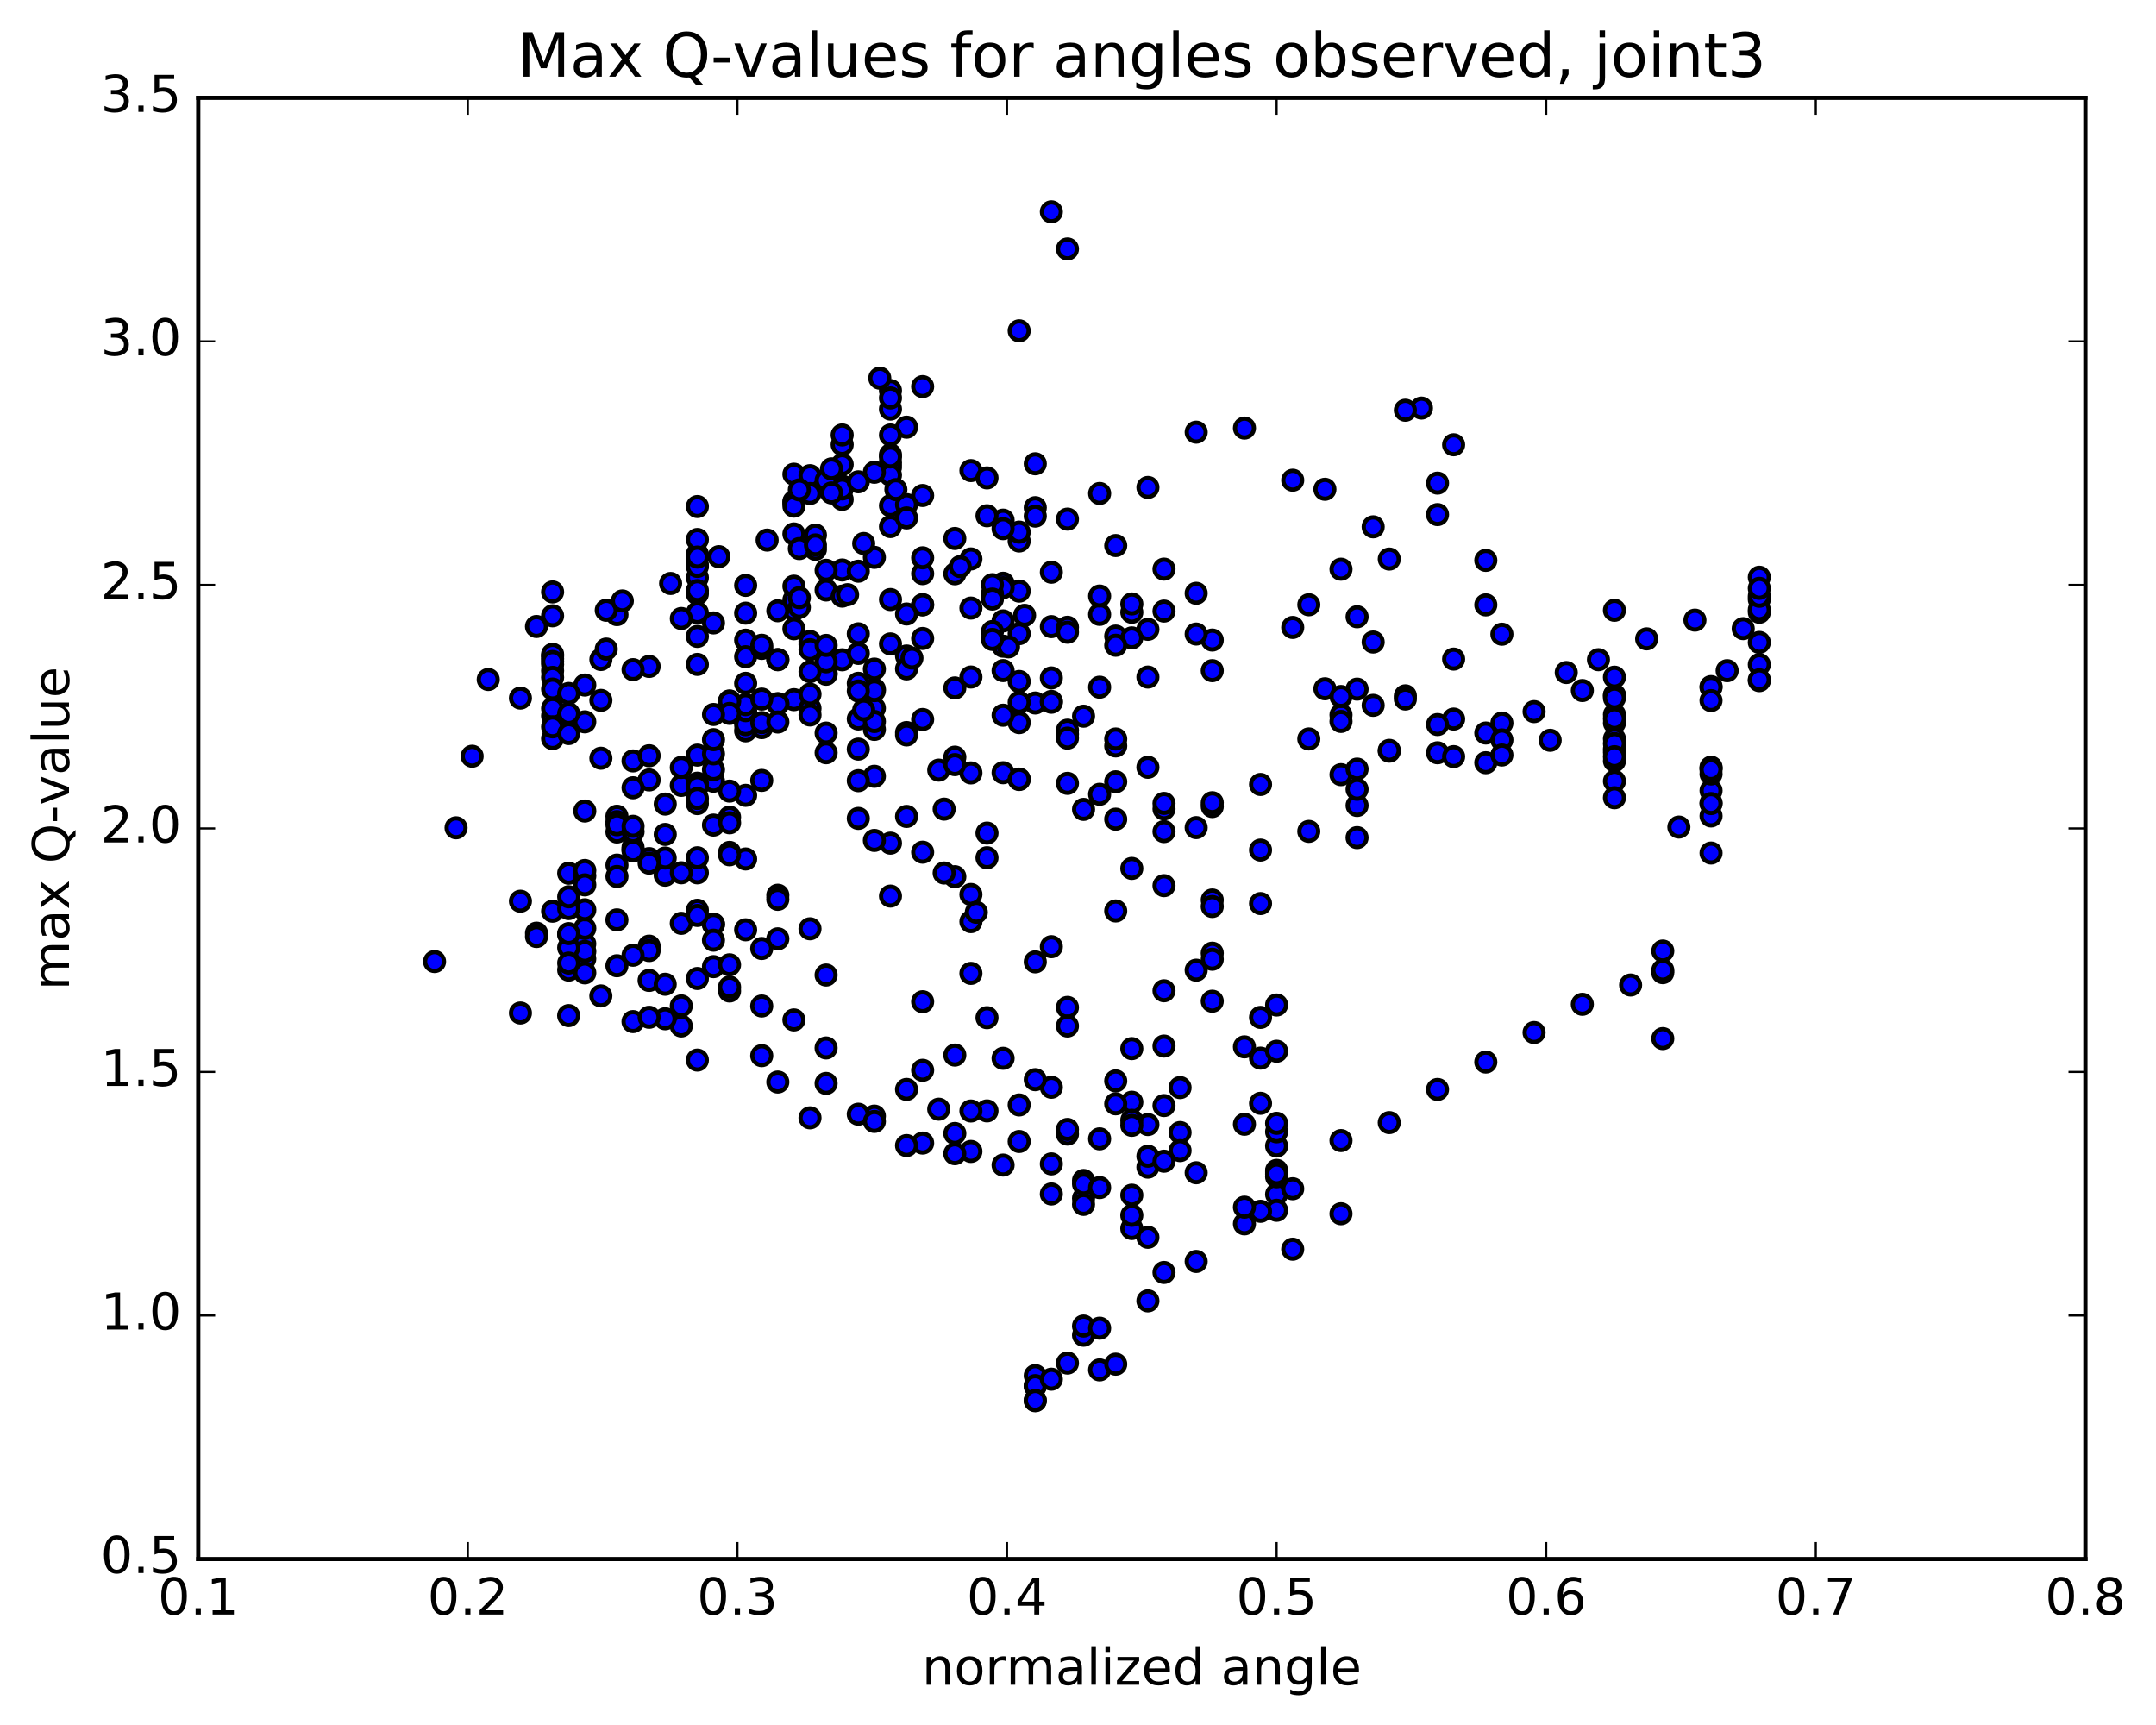<?xml version="1.0" encoding="utf-8" standalone="no"?>
<!DOCTYPE svg PUBLIC "-//W3C//DTD SVG 1.1//EN"
  "http://www.w3.org/Graphics/SVG/1.1/DTD/svg11.dtd">
<!-- Created with matplotlib (http://matplotlib.org/) -->
<svg height="408pt" version="1.1" viewBox="0 0 510 408" width="510pt" xmlns="http://www.w3.org/2000/svg" xmlns:xlink="http://www.w3.org/1999/xlink">
 <defs>
  <style type="text/css">
*{stroke-linecap:butt;stroke-linejoin:round;stroke-miterlimit:100000;}
  </style>
 </defs>
 <g id="figure_1">
  <g id="patch_1">
   <path d="M 0 408.169 
L 510.039 408.169 
L 510.039 0 
L 0 0 
z
" style="fill:#ffffff;"/>
  </g>
  <g id="axes_1">
   <g id="patch_2">
    <path d="M 46.898 368.742 
L 493.298 368.742 
L 493.298 23.142 
L 46.898 23.142 
z
" style="fill:#ffffff;"/>
   </g>
   <g id="PathCollection_1">
    <defs>
     <path d="M 0 2.236 
C 0.593 2.236 1.162 2 1.581 1.581 
C 2 1.162 2.236 0.593 2.236 0 
C 2.236 -0.593 2 -1.162 1.581 -1.581 
C 1.162 -2 0.593 -2.236 0 -2.236 
C -0.593 -2.236 -1.162 -2 -1.581 -1.581 
C -2 -1.162 -2.236 -0.593 -2.236 0 
C -2.236 0.593 -2 1.162 -1.581 1.581 
C -1.162 2 -0.593 2.236 0 2.236 
z
" id="mbfa8e5dd09" style="stroke:#000000;"/>
    </defs>
    <g clip-path="url(#p83b4c199b6)">
     <use style="fill:#0000ff;stroke:#000000;" x="102.793" xlink:href="#mbfa8e5dd09" y="227.429"/>
     <use style="fill:#0000ff;stroke:#000000;" x="301.983" xlink:href="#mbfa8e5dd09" y="282.478"/>
     <use style="fill:#0000ff;stroke:#000000;" x="301.983" xlink:href="#mbfa8e5dd09" y="271.055"/>
     <use style="fill:#0000ff;stroke:#000000;" x="298.177" xlink:href="#mbfa8e5dd09" y="250.272"/>
     <use style="fill:#0000ff;stroke:#000000;" x="286.759" xlink:href="#mbfa8e5dd09" y="225.446"/>
     <use style="fill:#0000ff;stroke:#000000;" x="275.34" xlink:href="#mbfa8e5dd09" y="209.476"/>
     <use style="fill:#0000ff;stroke:#000000;" x="263.922" xlink:href="#mbfa8e5dd09" y="193.753"/>
     <use style="fill:#0000ff;stroke:#000000;" x="252.504" xlink:href="#mbfa8e5dd09" y="173.63"/>
     <use style="fill:#0000ff;stroke:#000000;" x="241.085" xlink:href="#mbfa8e5dd09" y="149.875"/>
     <use style="fill:#0000ff;stroke:#000000;" x="229.667" xlink:href="#mbfa8e5dd09" y="132.199"/>
     <use style="fill:#0000ff;stroke:#000000;" x="218.249" xlink:href="#mbfa8e5dd09" y="117.195"/>
     <use style="fill:#0000ff;stroke:#000000;" x="214.442" xlink:href="#mbfa8e5dd09" y="101.036"/>
     <use style="fill:#0000ff;stroke:#000000;" x="218.247" xlink:href="#mbfa8e5dd09" y="91.432"/>
     <use style="fill:#0000ff;stroke:#000000;" x="210.635" xlink:href="#mbfa8e5dd09" y="96.758"/>
     <use style="fill:#0000ff;stroke:#000000;" x="210.635" xlink:href="#mbfa8e5dd09" y="92.37"/>
     <use style="fill:#0000ff;stroke:#000000;" x="210.636" xlink:href="#mbfa8e5dd09" y="94.122"/>
     <use style="fill:#0000ff;stroke:#000000;" x="210.636" xlink:href="#mbfa8e5dd09" y="102.887"/>
     <use style="fill:#0000ff;stroke:#000000;" x="210.636" xlink:href="#mbfa8e5dd09" y="109.456"/>
     <use style="fill:#0000ff;stroke:#000000;" x="210.635" xlink:href="#mbfa8e5dd09" y="110.509"/>
     <use style="fill:#0000ff;stroke:#000000;" x="210.635" xlink:href="#mbfa8e5dd09" y="124.546"/>
     <use style="fill:#0000ff;stroke:#000000;" x="210.635" xlink:href="#mbfa8e5dd09" y="119.608"/>
     <use style="fill:#0000ff;stroke:#000000;" x="210.635" xlink:href="#mbfa8e5dd09" y="112.376"/>
     <use style="fill:#0000ff;stroke:#000000;" x="210.634" xlink:href="#mbfa8e5dd09" y="107.547"/>
     <use style="fill:#0000ff;stroke:#000000;" x="210.634" xlink:href="#mbfa8e5dd09" y="108.081"/>
     <use style="fill:#0000ff;stroke:#000000;" x="206.828" xlink:href="#mbfa8e5dd09" y="111.699"/>
     <use style="fill:#0000ff;stroke:#000000;" x="199.216" xlink:href="#mbfa8e5dd09" y="134.812"/>
     <use style="fill:#0000ff;stroke:#000000;" x="195.41" xlink:href="#mbfa8e5dd09" y="139.551"/>
     <use style="fill:#0000ff;stroke:#000000;" x="187.798" xlink:href="#mbfa8e5dd09" y="144.264"/>
     <use style="fill:#0000ff;stroke:#000000;" x="187.797" xlink:href="#mbfa8e5dd09" y="141.899"/>
     <use style="fill:#0000ff;stroke:#000000;" x="187.797" xlink:href="#mbfa8e5dd09" y="148.713"/>
     <use style="fill:#0000ff;stroke:#000000;" x="187.798" xlink:href="#mbfa8e5dd09" y="138.642"/>
     <use style="fill:#0000ff;stroke:#000000;" x="187.798" xlink:href="#mbfa8e5dd09" y="118.606"/>
     <use style="fill:#0000ff;stroke:#000000;" x="187.797" xlink:href="#mbfa8e5dd09" y="112.157"/>
     <use style="fill:#0000ff;stroke:#000000;" x="191.603" xlink:href="#mbfa8e5dd09" y="112.5"/>
     <use style="fill:#0000ff;stroke:#000000;" x="199.216" xlink:href="#mbfa8e5dd09" y="105.165"/>
     <use style="fill:#0000ff;stroke:#000000;" x="199.215" xlink:href="#mbfa8e5dd09" y="102.874"/>
     <use style="fill:#0000ff;stroke:#000000;" x="199.215" xlink:href="#mbfa8e5dd09" y="114.964"/>
     <use style="fill:#0000ff;stroke:#000000;" x="199.215" xlink:href="#mbfa8e5dd09" y="109.866"/>
     <use style="fill:#0000ff;stroke:#000000;" x="199.215" xlink:href="#mbfa8e5dd09" y="118.12"/>
     <use style="fill:#0000ff;stroke:#000000;" x="199.216" xlink:href="#mbfa8e5dd09" y="115.643"/>
     <use style="fill:#0000ff;stroke:#000000;" x="195.41" xlink:href="#mbfa8e5dd09" y="113.636"/>
     <use style="fill:#0000ff;stroke:#000000;" x="187.798" xlink:href="#mbfa8e5dd09" y="118.883"/>
     <use style="fill:#0000ff;stroke:#000000;" x="187.798" xlink:href="#mbfa8e5dd09" y="119.716"/>
     <use style="fill:#0000ff;stroke:#000000;" x="187.798" xlink:href="#mbfa8e5dd09" y="126.29"/>
     <use style="fill:#0000ff;stroke:#000000;" x="191.605" xlink:href="#mbfa8e5dd09" y="116.728"/>
     <use style="fill:#0000ff;stroke:#000000;" x="203.023" xlink:href="#mbfa8e5dd09" y="113.958"/>
     <use style="fill:#0000ff;stroke:#000000;" x="214.442" xlink:href="#mbfa8e5dd09" y="119.354"/>
     <use style="fill:#0000ff;stroke:#000000;" x="225.86" xlink:href="#mbfa8e5dd09" y="127.363"/>
     <use style="fill:#0000ff;stroke:#000000;" x="237.278" xlink:href="#mbfa8e5dd09" y="123.022"/>
     <use style="fill:#0000ff;stroke:#000000;" x="241.084" xlink:href="#mbfa8e5dd09" y="127.963"/>
     <use style="fill:#0000ff;stroke:#000000;" x="237.278" xlink:href="#mbfa8e5dd09" y="137.956"/>
     <use style="fill:#0000ff;stroke:#000000;" x="248.697" xlink:href="#mbfa8e5dd09" y="148.213"/>
     <use style="fill:#0000ff;stroke:#000000;" x="260.115" xlink:href="#mbfa8e5dd09" y="145.316"/>
     <use style="fill:#0000ff;stroke:#000000;" x="271.534" xlink:href="#mbfa8e5dd09" y="148.85"/>
     <use style="fill:#0000ff;stroke:#000000;" x="282.952" xlink:href="#mbfa8e5dd09" y="140.325"/>
     <use style="fill:#0000ff;stroke:#000000;" x="286.758" xlink:href="#mbfa8e5dd09" y="151.386"/>
     <use style="fill:#0000ff;stroke:#000000;" x="275.34" xlink:href="#mbfa8e5dd09" y="134.609"/>
     <use style="fill:#0000ff;stroke:#000000;" x="267.728" xlink:href="#mbfa8e5dd09" y="144.819"/>
     <use style="fill:#0000ff;stroke:#000000;" x="271.535" xlink:href="#mbfa8e5dd09" y="160.144"/>
     <use style="fill:#0000ff;stroke:#000000;" x="282.953" xlink:href="#mbfa8e5dd09" y="149.966"/>
     <use style="fill:#0000ff;stroke:#000000;" x="286.759" xlink:href="#mbfa8e5dd09" y="158.628"/>
     <use style="fill:#0000ff;stroke:#000000;" x="275.341" xlink:href="#mbfa8e5dd09" y="144.535"/>
     <use style="fill:#0000ff;stroke:#000000;" x="263.923" xlink:href="#mbfa8e5dd09" y="150.448"/>
     <use style="fill:#0000ff;stroke:#000000;" x="260.117" xlink:href="#mbfa8e5dd09" y="140.974"/>
     <use style="fill:#0000ff;stroke:#000000;" x="267.729" xlink:href="#mbfa8e5dd09" y="150.875"/>
     <use style="fill:#0000ff;stroke:#000000;" x="267.73" xlink:href="#mbfa8e5dd09" y="142.847"/>
     <use style="fill:#0000ff;stroke:#000000;" x="263.924" xlink:href="#mbfa8e5dd09" y="129.034"/>
     <use style="fill:#0000ff;stroke:#000000;" x="252.505" xlink:href="#mbfa8e5dd09" y="122.786"/>
     <use style="fill:#0000ff;stroke:#000000;" x="248.699" xlink:href="#mbfa8e5dd09" y="50.103"/>
     <use style="fill:#0000ff;stroke:#000000;" x="252.505" xlink:href="#mbfa8e5dd09" y="58.876"/>
     <use style="fill:#0000ff;stroke:#000000;" x="241.087" xlink:href="#mbfa8e5dd09" y="78.241"/>
     <use style="fill:#0000ff;stroke:#000000;" x="229.669" xlink:href="#mbfa8e5dd09" y="111.302"/>
     <use style="fill:#0000ff;stroke:#000000;" x="218.251" xlink:href="#mbfa8e5dd09" y="135.683"/>
     <use style="fill:#0000ff;stroke:#000000;" x="214.445" xlink:href="#mbfa8e5dd09" y="122.5"/>
     <use style="fill:#0000ff;stroke:#000000;" x="218.251" xlink:href="#mbfa8e5dd09" y="131.934"/>
     <use style="fill:#0000ff;stroke:#000000;" x="214.445" xlink:href="#mbfa8e5dd09" y="155.159"/>
     <use style="fill:#0000ff;stroke:#000000;" x="225.863" xlink:href="#mbfa8e5dd09" y="135.719"/>
     <use style="fill:#0000ff;stroke:#000000;" x="229.669" xlink:href="#mbfa8e5dd09" y="143.823"/>
     <use style="fill:#0000ff;stroke:#000000;" x="218.25" xlink:href="#mbfa8e5dd09" y="143.066"/>
     <use style="fill:#0000ff;stroke:#000000;" x="206.832" xlink:href="#mbfa8e5dd09" y="172.521"/>
     <use style="fill:#0000ff;stroke:#000000;" x="203.026" xlink:href="#mbfa8e5dd09" y="177.186"/>
     <use style="fill:#0000ff;stroke:#000000;" x="210.638" xlink:href="#mbfa8e5dd09" y="152.298"/>
     <use style="fill:#0000ff;stroke:#000000;" x="214.444" xlink:href="#mbfa8e5dd09" y="158.202"/>
     <use style="fill:#0000ff;stroke:#000000;" x="218.25" xlink:href="#mbfa8e5dd09" y="143.021"/>
     <use style="fill:#0000ff;stroke:#000000;" x="206.832" xlink:href="#mbfa8e5dd09" y="131.827"/>
     <use style="fill:#0000ff;stroke:#000000;" x="199.22" xlink:href="#mbfa8e5dd09" y="156.057"/>
     <use style="fill:#0000ff;stroke:#000000;" x="203.027" xlink:href="#mbfa8e5dd09" y="154.544"/>
     <use style="fill:#0000ff;stroke:#000000;" x="206.833" xlink:href="#mbfa8e5dd09" y="183.609"/>
     <use style="fill:#0000ff;stroke:#000000;" x="203.027" xlink:href="#mbfa8e5dd09" y="193.57"/>
     <use style="fill:#0000ff;stroke:#000000;" x="214.445" xlink:href="#mbfa8e5dd09" y="193.103"/>
     <use style="fill:#0000ff;stroke:#000000;" x="225.864" xlink:href="#mbfa8e5dd09" y="179.079"/>
     <use style="fill:#0000ff;stroke:#000000;" x="237.282" xlink:href="#mbfa8e5dd09" y="152.842"/>
     <use style="fill:#0000ff;stroke:#000000;" x="244.895" xlink:href="#mbfa8e5dd09" y="166.276"/>
     <use style="fill:#0000ff;stroke:#000000;" x="248.701" xlink:href="#mbfa8e5dd09" y="165.899"/>
     <use style="fill:#0000ff;stroke:#000000;" x="256.313" xlink:href="#mbfa8e5dd09" y="169.394"/>
     <use style="fill:#0000ff;stroke:#000000;" x="260.119" xlink:href="#mbfa8e5dd09" y="162.537"/>
     <use style="fill:#0000ff;stroke:#000000;" x="263.925" xlink:href="#mbfa8e5dd09" y="152.618"/>
     <use style="fill:#0000ff;stroke:#000000;" x="252.507" xlink:href="#mbfa8e5dd09" y="148.368"/>
     <use style="fill:#0000ff;stroke:#000000;" x="248.701" xlink:href="#mbfa8e5dd09" y="135.344"/>
     <use style="fill:#0000ff;stroke:#000000;" x="260.12" xlink:href="#mbfa8e5dd09" y="116.716"/>
     <use style="fill:#0000ff;stroke:#000000;" x="271.538" xlink:href="#mbfa8e5dd09" y="115.293"/>
     <use style="fill:#0000ff;stroke:#000000;" x="282.957" xlink:href="#mbfa8e5dd09" y="102.214"/>
     <use style="fill:#0000ff;stroke:#000000;" x="294.375" xlink:href="#mbfa8e5dd09" y="101.247"/>
     <use style="fill:#0000ff;stroke:#000000;" x="305.793" xlink:href="#mbfa8e5dd09" y="113.577"/>
     <use style="fill:#0000ff;stroke:#000000;" x="313.406" xlink:href="#mbfa8e5dd09" y="115.726"/>
     <use style="fill:#0000ff;stroke:#000000;" x="309.6" xlink:href="#mbfa8e5dd09" y="143.039"/>
     <use style="fill:#0000ff;stroke:#000000;" x="305.793" xlink:href="#mbfa8e5dd09" y="148.403"/>
     <use style="fill:#0000ff;stroke:#000000;" x="313.405" xlink:href="#mbfa8e5dd09" y="162.915"/>
     <use style="fill:#0000ff;stroke:#000000;" x="317.211" xlink:href="#mbfa8e5dd09" y="169.103"/>
     <use style="fill:#0000ff;stroke:#000000;" x="328.63" xlink:href="#mbfa8e5dd09" y="177.666"/>
     <use style="fill:#0000ff;stroke:#000000;" x="332.436" xlink:href="#mbfa8e5dd09" y="164.581"/>
     <use style="fill:#0000ff;stroke:#000000;" x="321.018" xlink:href="#mbfa8e5dd09" y="162.998"/>
     <use style="fill:#0000ff;stroke:#000000;" x="317.212" xlink:href="#mbfa8e5dd09" y="164.739"/>
     <use style="fill:#0000ff;stroke:#000000;" x="328.63" xlink:href="#mbfa8e5dd09" y="132.231"/>
     <use style="fill:#0000ff;stroke:#000000;" x="340.048" xlink:href="#mbfa8e5dd09" y="121.715"/>
     <use style="fill:#0000ff;stroke:#000000;" x="351.466" xlink:href="#mbfa8e5dd09" y="143.068"/>
     <use style="fill:#0000ff;stroke:#000000;" x="362.885" xlink:href="#mbfa8e5dd09" y="168.313"/>
     <use style="fill:#0000ff;stroke:#000000;" x="374.303" xlink:href="#mbfa8e5dd09" y="163.326"/>
     <use style="fill:#0000ff;stroke:#000000;" x="378.109" xlink:href="#mbfa8e5dd09" y="156.034"/>
     <use style="fill:#0000ff;stroke:#000000;" x="370.497" xlink:href="#mbfa8e5dd09" y="159.067"/>
     <use style="fill:#0000ff;stroke:#000000;" x="366.691" xlink:href="#mbfa8e5dd09" y="175.094"/>
     <use style="fill:#0000ff;stroke:#000000;" x="355.272" xlink:href="#mbfa8e5dd09" y="171.024"/>
     <use style="fill:#0000ff;stroke:#000000;" x="343.854" xlink:href="#mbfa8e5dd09" y="170.073"/>
     <use style="fill:#0000ff;stroke:#000000;" x="340.048" xlink:href="#mbfa8e5dd09" y="178.047"/>
     <use style="fill:#0000ff;stroke:#000000;" x="351.467" xlink:href="#mbfa8e5dd09" y="173.377"/>
     <use style="fill:#0000ff;stroke:#000000;" x="355.272" xlink:href="#mbfa8e5dd09" y="175.003"/>
     <use style="fill:#0000ff;stroke:#000000;" x="343.854" xlink:href="#mbfa8e5dd09" y="178.955"/>
     <use style="fill:#0000ff;stroke:#000000;" x="340.048" xlink:href="#mbfa8e5dd09" y="171.371"/>
     <use style="fill:#0000ff;stroke:#000000;" x="351.466" xlink:href="#mbfa8e5dd09" y="180.397"/>
     <use style="fill:#0000ff;stroke:#000000;" x="355.272" xlink:href="#mbfa8e5dd09" y="178.581"/>
     <use style="fill:#0000ff;stroke:#000000;" x="343.854" xlink:href="#mbfa8e5dd09" y="105.196"/>
     <use style="fill:#0000ff;stroke:#000000;" x="336.242" xlink:href="#mbfa8e5dd09" y="96.516"/>
     <use style="fill:#0000ff;stroke:#000000;" x="332.435" xlink:href="#mbfa8e5dd09" y="97.028"/>
     <use style="fill:#0000ff;stroke:#000000;" x="324.823" xlink:href="#mbfa8e5dd09" y="124.606"/>
     <use style="fill:#0000ff;stroke:#000000;" x="321.017" xlink:href="#mbfa8e5dd09" y="145.877"/>
     <use style="fill:#0000ff;stroke:#000000;" x="317.211" xlink:href="#mbfa8e5dd09" y="134.626"/>
     <use style="fill:#0000ff;stroke:#000000;" x="321.017" xlink:href="#mbfa8e5dd09" y="190.512"/>
     <use style="fill:#0000ff;stroke:#000000;" x="317.211" xlink:href="#mbfa8e5dd09" y="183.222"/>
     <use style="fill:#0000ff;stroke:#000000;" x="328.63" xlink:href="#mbfa8e5dd09" y="177.472"/>
     <use style="fill:#0000ff;stroke:#000000;" x="340.048" xlink:href="#mbfa8e5dd09" y="114.269"/>
     <use style="fill:#0000ff;stroke:#000000;" x="351.466" xlink:href="#mbfa8e5dd09" y="132.544"/>
     <use style="fill:#0000ff;stroke:#000000;" x="355.272" xlink:href="#mbfa8e5dd09" y="150.006"/>
     <use style="fill:#0000ff;stroke:#000000;" x="343.853" xlink:href="#mbfa8e5dd09" y="155.892"/>
     <use style="fill:#0000ff;stroke:#000000;" x="332.434" xlink:href="#mbfa8e5dd09" y="165.334"/>
     <use style="fill:#0000ff;stroke:#000000;" x="321.016" xlink:href="#mbfa8e5dd09" y="181.908"/>
     <use style="fill:#0000ff;stroke:#000000;" x="317.21" xlink:href="#mbfa8e5dd09" y="170.636"/>
     <use style="fill:#0000ff;stroke:#000000;" x="324.821" xlink:href="#mbfa8e5dd09" y="151.855"/>
     <use style="fill:#0000ff;stroke:#000000;" x="324.821" xlink:href="#mbfa8e5dd09" y="166.833"/>
     <use style="fill:#0000ff;stroke:#000000;" x="321.016" xlink:href="#mbfa8e5dd09" y="186.687"/>
     <use style="fill:#0000ff;stroke:#000000;" x="309.598" xlink:href="#mbfa8e5dd09" y="174.775"/>
     <use style="fill:#0000ff;stroke:#000000;" x="298.179" xlink:href="#mbfa8e5dd09" y="185.543"/>
     <use style="fill:#0000ff;stroke:#000000;" x="286.761" xlink:href="#mbfa8e5dd09" y="190.765"/>
     <use style="fill:#0000ff;stroke:#000000;" x="275.343" xlink:href="#mbfa8e5dd09" y="191.332"/>
     <use style="fill:#0000ff;stroke:#000000;" x="263.924" xlink:href="#mbfa8e5dd09" y="176.437"/>
     <use style="fill:#0000ff;stroke:#000000;" x="256.312" xlink:href="#mbfa8e5dd09" y="191.438"/>
     <use style="fill:#0000ff;stroke:#000000;" x="252.506" xlink:href="#mbfa8e5dd09" y="185.284"/>
     <use style="fill:#0000ff;stroke:#000000;" x="248.7" xlink:href="#mbfa8e5dd09" y="166.095"/>
     <use style="fill:#0000ff;stroke:#000000;" x="252.506" xlink:href="#mbfa8e5dd09" y="172.706"/>
     <use style="fill:#0000ff;stroke:#000000;" x="241.088" xlink:href="#mbfa8e5dd09" y="161.179"/>
     <use style="fill:#0000ff;stroke:#000000;" x="237.282" xlink:href="#mbfa8e5dd09" y="146.857"/>
     <use style="fill:#0000ff;stroke:#000000;" x="241.088" xlink:href="#mbfa8e5dd09" y="170.918"/>
     <use style="fill:#0000ff;stroke:#000000;" x="237.282" xlink:href="#mbfa8e5dd09" y="169.165"/>
     <use style="fill:#0000ff;stroke:#000000;" x="241.087" xlink:href="#mbfa8e5dd09" y="184.364"/>
     <use style="fill:#0000ff;stroke:#000000;" x="229.668" xlink:href="#mbfa8e5dd09" y="217.987"/>
     <use style="fill:#0000ff;stroke:#000000;" x="225.862" xlink:href="#mbfa8e5dd09" y="207.355"/>
     <use style="fill:#0000ff;stroke:#000000;" x="237.281" xlink:href="#mbfa8e5dd09" y="182.765"/>
     <use style="fill:#0000ff;stroke:#000000;" x="241.087" xlink:href="#mbfa8e5dd09" y="166.116"/>
     <use style="fill:#0000ff;stroke:#000000;" x="229.668" xlink:href="#mbfa8e5dd09" y="182.811"/>
     <use style="fill:#0000ff;stroke:#000000;" x="218.25" xlink:href="#mbfa8e5dd09" y="201.56"/>
     <use style="fill:#0000ff;stroke:#000000;" x="210.638" xlink:href="#mbfa8e5dd09" y="199.423"/>
     <use style="fill:#0000ff;stroke:#000000;" x="210.638" xlink:href="#mbfa8e5dd09" y="211.943"/>
     <use style="fill:#0000ff;stroke:#000000;" x="206.832" xlink:href="#mbfa8e5dd09" y="198.777"/>
     <use style="fill:#0000ff;stroke:#000000;" x="203.026" xlink:href="#mbfa8e5dd09" y="184.648"/>
     <use style="fill:#0000ff;stroke:#000000;" x="206.832" xlink:href="#mbfa8e5dd09" y="163.007"/>
     <use style="fill:#0000ff;stroke:#000000;" x="199.22" xlink:href="#mbfa8e5dd09" y="140.999"/>
     <use style="fill:#0000ff;stroke:#000000;" x="195.413" xlink:href="#mbfa8e5dd09" y="159.291"/>
     <use style="fill:#0000ff;stroke:#000000;" x="187.801" xlink:href="#mbfa8e5dd09" y="165.48"/>
     <use style="fill:#0000ff;stroke:#000000;" x="191.607" xlink:href="#mbfa8e5dd09" y="152.423"/>
     <use style="fill:#0000ff;stroke:#000000;" x="195.413" xlink:href="#mbfa8e5dd09" y="134.888"/>
     <use style="fill:#0000ff;stroke:#000000;" x="183.995" xlink:href="#mbfa8e5dd09" y="156.041"/>
     <use style="fill:#0000ff;stroke:#000000;" x="172.576" xlink:href="#mbfa8e5dd09" y="193.275"/>
     <use style="fill:#0000ff;stroke:#000000;" x="168.77" xlink:href="#mbfa8e5dd09" y="195.15"/>
     <use style="fill:#0000ff;stroke:#000000;" x="180.189" xlink:href="#mbfa8e5dd09" y="172.099"/>
     <use style="fill:#0000ff;stroke:#000000;" x="191.607" xlink:href="#mbfa8e5dd09" y="151.723"/>
     <use style="fill:#0000ff;stroke:#000000;" x="195.413" xlink:href="#mbfa8e5dd09" y="159.477"/>
     <use style="fill:#0000ff;stroke:#000000;" x="183.995" xlink:href="#mbfa8e5dd09" y="166.419"/>
     <use style="fill:#0000ff;stroke:#000000;" x="172.577" xlink:href="#mbfa8e5dd09" y="165.879"/>
     <use style="fill:#0000ff;stroke:#000000;" x="168.771" xlink:href="#mbfa8e5dd09" y="184.775"/>
     <use style="fill:#0000ff;stroke:#000000;" x="180.189" xlink:href="#mbfa8e5dd09" y="184.585"/>
     <use style="fill:#0000ff;stroke:#000000;" x="191.607" xlink:href="#mbfa8e5dd09" y="167.555"/>
     <use style="fill:#0000ff;stroke:#000000;" x="203.025" xlink:href="#mbfa8e5dd09" y="149.911"/>
     <use style="fill:#0000ff;stroke:#000000;" x="214.444" xlink:href="#mbfa8e5dd09" y="173.267"/>
     <use style="fill:#0000ff;stroke:#000000;" x="218.25" xlink:href="#mbfa8e5dd09" y="170.171"/>
     <use style="fill:#0000ff;stroke:#000000;" x="206.832" xlink:href="#mbfa8e5dd09" y="167.511"/>
     <use style="fill:#0000ff;stroke:#000000;" x="203.026" xlink:href="#mbfa8e5dd09" y="170.052"/>
     <use style="fill:#0000ff;stroke:#000000;" x="214.444" xlink:href="#mbfa8e5dd09" y="173.831"/>
     <use style="fill:#0000ff;stroke:#000000;" x="222.056" xlink:href="#mbfa8e5dd09" y="182.152"/>
     <use style="fill:#0000ff;stroke:#000000;" x="225.862" xlink:href="#mbfa8e5dd09" y="180.851"/>
     <use style="fill:#0000ff;stroke:#000000;" x="237.281" xlink:href="#mbfa8e5dd09" y="158.612"/>
     <use style="fill:#0000ff;stroke:#000000;" x="241.087" xlink:href="#mbfa8e5dd09" y="139.81"/>
     <use style="fill:#0000ff;stroke:#000000;" x="237.28" xlink:href="#mbfa8e5dd09" y="139.002"/>
     <use style="fill:#0000ff;stroke:#000000;" x="301.983" xlink:href="#mbfa8e5dd09" y="277.224"/>
     <use style="fill:#0000ff;stroke:#000000;" x="298.177" xlink:href="#mbfa8e5dd09" y="260.959"/>
     <use style="fill:#0000ff;stroke:#000000;" x="286.759" xlink:href="#mbfa8e5dd09" y="226.885"/>
     <use style="fill:#0000ff;stroke:#000000;" x="275.34" xlink:href="#mbfa8e5dd09" y="196.69"/>
     <use style="fill:#0000ff;stroke:#000000;" x="263.922" xlink:href="#mbfa8e5dd09" y="174.786"/>
     <use style="fill:#0000ff;stroke:#000000;" x="252.504" xlink:href="#mbfa8e5dd09" y="149.536"/>
     <use style="fill:#0000ff;stroke:#000000;" x="241.085" xlink:href="#mbfa8e5dd09" y="125.859"/>
     <use style="fill:#0000ff;stroke:#000000;" x="233.473" xlink:href="#mbfa8e5dd09" y="113.034"/>
     <use style="fill:#0000ff;stroke:#000000;" x="233.472" xlink:href="#mbfa8e5dd09" y="121.988"/>
     <use style="fill:#0000ff;stroke:#000000;" x="237.278" xlink:href="#mbfa8e5dd09" y="125.041"/>
     <use style="fill:#0000ff;stroke:#000000;" x="244.89" xlink:href="#mbfa8e5dd09" y="120.076"/>
     <use style="fill:#0000ff;stroke:#000000;" x="244.89" xlink:href="#mbfa8e5dd09" y="109.693"/>
     <use style="fill:#0000ff;stroke:#000000;" x="244.89" xlink:href="#mbfa8e5dd09" y="122.069"/>
     <use style="fill:#0000ff;stroke:#000000;" x="248.696" xlink:href="#mbfa8e5dd09" y="160.344"/>
     <use style="fill:#0000ff;stroke:#000000;" x="260.115" xlink:href="#mbfa8e5dd09" y="187.869"/>
     <use style="fill:#0000ff;stroke:#000000;" x="271.533" xlink:href="#mbfa8e5dd09" y="181.48"/>
     <use style="fill:#0000ff;stroke:#000000;" x="282.952" xlink:href="#mbfa8e5dd09" y="195.749"/>
     <use style="fill:#0000ff;stroke:#000000;" x="286.758" xlink:href="#mbfa8e5dd09" y="212.861"/>
     <use style="fill:#0000ff;stroke:#000000;" x="282.952" xlink:href="#mbfa8e5dd09" y="229.469"/>
     <use style="fill:#0000ff;stroke:#000000;" x="294.37" xlink:href="#mbfa8e5dd09" y="247.604"/>
     <use style="fill:#0000ff;stroke:#000000;" x="298.176" xlink:href="#mbfa8e5dd09" y="240.639"/>
     <use style="fill:#0000ff;stroke:#000000;" x="286.758" xlink:href="#mbfa8e5dd09" y="236.808"/>
     <use style="fill:#0000ff;stroke:#000000;" x="275.34" xlink:href="#mbfa8e5dd09" y="247.417"/>
     <use style="fill:#0000ff;stroke:#000000;" x="271.534" xlink:href="#mbfa8e5dd09" y="265.98"/>
     <use style="fill:#0000ff;stroke:#000000;" x="279.146" xlink:href="#mbfa8e5dd09" y="267.867"/>
     <use style="fill:#0000ff;stroke:#000000;" x="279.146" xlink:href="#mbfa8e5dd09" y="272.144"/>
     <use style="fill:#0000ff;stroke:#000000;" x="279.146" xlink:href="#mbfa8e5dd09" y="257.241"/>
     <use style="fill:#0000ff;stroke:#000000;" x="275.34" xlink:href="#mbfa8e5dd09" y="261.49"/>
     <use style="fill:#0000ff;stroke:#000000;" x="267.728" xlink:href="#mbfa8e5dd09" y="260.699"/>
     <use style="fill:#0000ff;stroke:#000000;" x="267.728" xlink:href="#mbfa8e5dd09" y="264.964"/>
     <use style="fill:#0000ff;stroke:#000000;" x="271.534" xlink:href="#mbfa8e5dd09" y="276.058"/>
     <use style="fill:#0000ff;stroke:#000000;" x="282.952" xlink:href="#mbfa8e5dd09" y="277.381"/>
     <use style="fill:#0000ff;stroke:#000000;" x="294.37" xlink:href="#mbfa8e5dd09" y="265.913"/>
     <use style="fill:#0000ff;stroke:#000000;" x="301.983" xlink:href="#mbfa8e5dd09" y="267.699"/>
     <use style="fill:#0000ff;stroke:#000000;" x="301.983" xlink:href="#mbfa8e5dd09" y="276.818"/>
     <use style="fill:#0000ff;stroke:#000000;" x="301.983" xlink:href="#mbfa8e5dd09" y="278.332"/>
     <use style="fill:#0000ff;stroke:#000000;" x="301.983" xlink:href="#mbfa8e5dd09" y="286.255"/>
     <use style="fill:#0000ff;stroke:#000000;" x="305.789" xlink:href="#mbfa8e5dd09" y="281.162"/>
     <use style="fill:#0000ff;stroke:#000000;" x="317.207" xlink:href="#mbfa8e5dd09" y="287.075"/>
     <use style="fill:#0000ff;stroke:#000000;" x="321.013" xlink:href="#mbfa8e5dd09" y="198.114"/>
     <use style="fill:#0000ff;stroke:#000000;" x="309.595" xlink:href="#mbfa8e5dd09" y="196.639"/>
     <use style="fill:#0000ff;stroke:#000000;" x="298.176" xlink:href="#mbfa8e5dd09" y="201.061"/>
     <use style="fill:#0000ff;stroke:#000000;" x="286.758" xlink:href="#mbfa8e5dd09" y="214.408"/>
     <use style="fill:#0000ff;stroke:#000000;" x="275.34" xlink:href="#mbfa8e5dd09" y="234.339"/>
     <use style="fill:#0000ff;stroke:#000000;" x="263.922" xlink:href="#mbfa8e5dd09" y="261.076"/>
     <use style="fill:#0000ff;stroke:#000000;" x="252.503" xlink:href="#mbfa8e5dd09" y="268.242"/>
     <use style="fill:#0000ff;stroke:#000000;" x="241.085" xlink:href="#mbfa8e5dd09" y="269.988"/>
     <use style="fill:#0000ff;stroke:#000000;" x="229.666" xlink:href="#mbfa8e5dd09" y="272.34"/>
     <use style="fill:#0000ff;stroke:#000000;" x="218.248" xlink:href="#mbfa8e5dd09" y="270.361"/>
     <use style="fill:#0000ff;stroke:#000000;" x="206.83" xlink:href="#mbfa8e5dd09" y="263.977"/>
     <use style="fill:#0000ff;stroke:#000000;" x="195.412" xlink:href="#mbfa8e5dd09" y="256.254"/>
     <use style="fill:#0000ff;stroke:#000000;" x="187.8" xlink:href="#mbfa8e5dd09" y="241.236"/>
     <use style="fill:#0000ff;stroke:#000000;" x="183.993" xlink:href="#mbfa8e5dd09" y="222.054"/>
     <use style="fill:#0000ff;stroke:#000000;" x="172.575" xlink:href="#mbfa8e5dd09" y="234.397"/>
     <use style="fill:#0000ff;stroke:#000000;" x="161.157" xlink:href="#mbfa8e5dd09" y="242.667"/>
     <use style="fill:#0000ff;stroke:#000000;" x="153.545" xlink:href="#mbfa8e5dd09" y="231.891"/>
     <use style="fill:#0000ff;stroke:#000000;" x="157.351" xlink:href="#mbfa8e5dd09" y="207.004"/>
     <use style="fill:#0000ff;stroke:#000000;" x="168.769" xlink:href="#mbfa8e5dd09" y="228.628"/>
     <use style="fill:#0000ff;stroke:#000000;" x="172.575" xlink:href="#mbfa8e5dd09" y="228.199"/>
     <use style="fill:#0000ff;stroke:#000000;" x="168.769" xlink:href="#mbfa8e5dd09" y="218.58"/>
     <use style="fill:#0000ff;stroke:#000000;" x="172.575" xlink:href="#mbfa8e5dd09" y="201.608"/>
     <use style="fill:#0000ff;stroke:#000000;" x="168.769" xlink:href="#mbfa8e5dd09" y="218.647"/>
     <use style="fill:#0000ff;stroke:#000000;" x="180.187" xlink:href="#mbfa8e5dd09" y="224.342"/>
     <use style="fill:#0000ff;stroke:#000000;" x="183.993" xlink:href="#mbfa8e5dd09" y="211.737"/>
     <use style="fill:#0000ff;stroke:#000000;" x="172.575" xlink:href="#mbfa8e5dd09" y="233.46"/>
     <use style="fill:#0000ff;stroke:#000000;" x="164.963" xlink:href="#mbfa8e5dd09" y="231.436"/>
     <use style="fill:#0000ff;stroke:#000000;" x="164.963" xlink:href="#mbfa8e5dd09" y="206.445"/>
     <use style="fill:#0000ff;stroke:#000000;" x="161.157" xlink:href="#mbfa8e5dd09" y="185.761"/>
     <use style="fill:#0000ff;stroke:#000000;" x="149.739" xlink:href="#mbfa8e5dd09" y="200.951"/>
     <use style="fill:#0000ff;stroke:#000000;" x="138.32" xlink:href="#mbfa8e5dd09" y="226.78"/>
     <use style="fill:#0000ff;stroke:#000000;" x="134.514" xlink:href="#mbfa8e5dd09" y="221.028"/>
     <use style="fill:#0000ff;stroke:#000000;" x="138.32" xlink:href="#mbfa8e5dd09" y="223.226"/>
     <use style="fill:#0000ff;stroke:#000000;" x="134.514" xlink:href="#mbfa8e5dd09" y="240.212"/>
     <use style="fill:#0000ff;stroke:#000000;" x="145.932" xlink:href="#mbfa8e5dd09" y="228.421"/>
     <use style="fill:#0000ff;stroke:#000000;" x="157.35" xlink:href="#mbfa8e5dd09" y="202.943"/>
     <use style="fill:#0000ff;stroke:#000000;" x="161.157" xlink:href="#mbfa8e5dd09" y="218.389"/>
     <use style="fill:#0000ff;stroke:#000000;" x="149.738" xlink:href="#mbfa8e5dd09" y="241.631"/>
     <use style="fill:#0000ff;stroke:#000000;" x="142.126" xlink:href="#mbfa8e5dd09" y="235.559"/>
     <use style="fill:#0000ff;stroke:#000000;" x="145.932" xlink:href="#mbfa8e5dd09" y="217.572"/>
     <use style="fill:#0000ff;stroke:#000000;" x="157.351" xlink:href="#mbfa8e5dd09" y="240.963"/>
     <use style="fill:#0000ff;stroke:#000000;" x="164.963" xlink:href="#mbfa8e5dd09" y="250.734"/>
     <use style="fill:#0000ff;stroke:#000000;" x="161.157" xlink:href="#mbfa8e5dd09" y="237.918"/>
     <use style="fill:#0000ff;stroke:#000000;" x="157.351" xlink:href="#mbfa8e5dd09" y="232.798"/>
     <use style="fill:#0000ff;stroke:#000000;" x="168.769" xlink:href="#mbfa8e5dd09" y="222.373"/>
     <use style="fill:#0000ff;stroke:#000000;" x="180.187" xlink:href="#mbfa8e5dd09" y="249.686"/>
     <use style="fill:#0000ff;stroke:#000000;" x="191.606" xlink:href="#mbfa8e5dd09" y="264.394"/>
     <use style="fill:#0000ff;stroke:#000000;" x="203.024" xlink:href="#mbfa8e5dd09" y="263.536"/>
     <use style="fill:#0000ff;stroke:#000000;" x="214.443" xlink:href="#mbfa8e5dd09" y="257.673"/>
     <use style="fill:#0000ff;stroke:#000000;" x="225.861" xlink:href="#mbfa8e5dd09" y="249.548"/>
     <use style="fill:#0000ff;stroke:#000000;" x="233.473" xlink:href="#mbfa8e5dd09" y="240.705"/>
     <use style="fill:#0000ff;stroke:#000000;" x="229.667" xlink:href="#mbfa8e5dd09" y="230.229"/>
     <use style="fill:#0000ff;stroke:#000000;" x="218.249" xlink:href="#mbfa8e5dd09" y="253.148"/>
     <use style="fill:#0000ff;stroke:#000000;" x="214.443" xlink:href="#mbfa8e5dd09" y="270.948"/>
     <use style="fill:#0000ff;stroke:#000000;" x="225.861" xlink:href="#mbfa8e5dd09" y="268.096"/>
     <use style="fill:#0000ff;stroke:#000000;" x="237.279" xlink:href="#mbfa8e5dd09" y="250.313"/>
     <use style="fill:#0000ff;stroke:#000000;" x="248.698" xlink:href="#mbfa8e5dd09" y="257.163"/>
     <use style="fill:#0000ff;stroke:#000000;" x="252.504" xlink:href="#mbfa8e5dd09" y="238.27"/>
     <use style="fill:#0000ff;stroke:#000000;" x="244.891" xlink:href="#mbfa8e5dd09" y="227.505"/>
     <use style="fill:#0000ff;stroke:#000000;" x="248.697" xlink:href="#mbfa8e5dd09" y="223.913"/>
     <use style="fill:#0000ff;stroke:#000000;" x="252.503" xlink:href="#mbfa8e5dd09" y="242.675"/>
     <use style="fill:#0000ff;stroke:#000000;" x="244.891" xlink:href="#mbfa8e5dd09" y="255.367"/>
     <use style="fill:#0000ff;stroke:#000000;" x="241.085" xlink:href="#mbfa8e5dd09" y="261.345"/>
     <use style="fill:#0000ff;stroke:#000000;" x="233.473" xlink:href="#mbfa8e5dd09" y="262.752"/>
     <use style="fill:#0000ff;stroke:#000000;" x="229.667" xlink:href="#mbfa8e5dd09" y="262.774"/>
     <use style="fill:#0000ff;stroke:#000000;" x="222.054" xlink:href="#mbfa8e5dd09" y="262.348"/>
     <use style="fill:#0000ff;stroke:#000000;" x="225.86" xlink:href="#mbfa8e5dd09" y="272.871"/>
     <use style="fill:#0000ff;stroke:#000000;" x="237.279" xlink:href="#mbfa8e5dd09" y="275.564"/>
     <use style="fill:#0000ff;stroke:#000000;" x="248.697" xlink:href="#mbfa8e5dd09" y="282.401"/>
     <use style="fill:#0000ff;stroke:#000000;" x="256.309" xlink:href="#mbfa8e5dd09" y="283.443"/>
     <use style="fill:#0000ff;stroke:#000000;" x="256.309" xlink:href="#mbfa8e5dd09" y="284.867"/>
     <use style="fill:#0000ff;stroke:#000000;" x="256.309" xlink:href="#mbfa8e5dd09" y="279.21"/>
     <use style="fill:#0000ff;stroke:#000000;" x="256.309" xlink:href="#mbfa8e5dd09" y="280.043"/>
     <use style="fill:#0000ff;stroke:#000000;" x="260.115" xlink:href="#mbfa8e5dd09" y="269.362"/>
     <use style="fill:#0000ff;stroke:#000000;" x="267.727" xlink:href="#mbfa8e5dd09" y="266.172"/>
     <use style="fill:#0000ff;stroke:#000000;" x="267.727" xlink:href="#mbfa8e5dd09" y="248.023"/>
     <use style="fill:#0000ff;stroke:#000000;" x="263.921" xlink:href="#mbfa8e5dd09" y="255.663"/>
     <use style="fill:#0000ff;stroke:#000000;" x="252.503" xlink:href="#mbfa8e5dd09" y="267.142"/>
     <use style="fill:#0000ff;stroke:#000000;" x="248.697" xlink:href="#mbfa8e5dd09" y="275.287"/>
     <use style="fill:#0000ff;stroke:#000000;" x="260.115" xlink:href="#mbfa8e5dd09" y="280.887"/>
     <use style="fill:#0000ff;stroke:#000000;" x="271.534" xlink:href="#mbfa8e5dd09" y="273.471"/>
     <use style="fill:#0000ff;stroke:#000000;" x="275.34" xlink:href="#mbfa8e5dd09" y="274.65"/>
     <use style="fill:#0000ff;stroke:#000000;" x="267.728" xlink:href="#mbfa8e5dd09" y="282.681"/>
     <use style="fill:#0000ff;stroke:#000000;" x="267.727" xlink:href="#mbfa8e5dd09" y="290.571"/>
     <use style="fill:#0000ff;stroke:#000000;" x="267.727" xlink:href="#mbfa8e5dd09" y="287.45"/>
     <use style="fill:#0000ff;stroke:#000000;" x="271.533" xlink:href="#mbfa8e5dd09" y="292.644"/>
     <use style="fill:#0000ff;stroke:#000000;" x="275.339" xlink:href="#mbfa8e5dd09" y="300.963"/>
     <use style="fill:#0000ff;stroke:#000000;" x="267.727" xlink:href="#mbfa8e5dd09" y="205.401"/>
     <use style="fill:#0000ff;stroke:#000000;" x="263.921" xlink:href="#mbfa8e5dd09" y="215.466"/>
     <use style="fill:#0000ff;stroke:#000000;" x="252.503" xlink:href="#mbfa8e5dd09" y="322.398"/>
     <use style="fill:#0000ff;stroke:#000000;" x="244.891" xlink:href="#mbfa8e5dd09" y="327.888"/>
     <use style="fill:#0000ff;stroke:#000000;" x="244.891" xlink:href="#mbfa8e5dd09" y="325.358"/>
     <use style="fill:#0000ff;stroke:#000000;" x="244.891" xlink:href="#mbfa8e5dd09" y="327.734"/>
     <use style="fill:#0000ff;stroke:#000000;" x="244.891" xlink:href="#mbfa8e5dd09" y="331.306"/>
     <use style="fill:#0000ff;stroke:#000000;" x="244.891" xlink:href="#mbfa8e5dd09" y="331.23"/>
     <use style="fill:#0000ff;stroke:#000000;" x="248.697" xlink:href="#mbfa8e5dd09" y="326.216"/>
     <use style="fill:#0000ff;stroke:#000000;" x="260.116" xlink:href="#mbfa8e5dd09" y="324.012"/>
     <use style="fill:#0000ff;stroke:#000000;" x="263.922" xlink:href="#mbfa8e5dd09" y="322.659"/>
     <use style="fill:#0000ff;stroke:#000000;" x="256.309" xlink:href="#mbfa8e5dd09" y="315.812"/>
     <use style="fill:#0000ff;stroke:#000000;" x="256.309" xlink:href="#mbfa8e5dd09" y="313.641"/>
     <use style="fill:#0000ff;stroke:#000000;" x="260.116" xlink:href="#mbfa8e5dd09" y="314.142"/>
     <use style="fill:#0000ff;stroke:#000000;" x="271.534" xlink:href="#mbfa8e5dd09" y="307.685"/>
     <use style="fill:#0000ff;stroke:#000000;" x="282.952" xlink:href="#mbfa8e5dd09" y="298.358"/>
     <use style="fill:#0000ff;stroke:#000000;" x="294.371" xlink:href="#mbfa8e5dd09" y="289.47"/>
     <use style="fill:#0000ff;stroke:#000000;" x="298.177" xlink:href="#mbfa8e5dd09" y="286.495"/>
     <use style="fill:#0000ff;stroke:#000000;" x="294.371" xlink:href="#mbfa8e5dd09" y="285.519"/>
     <use style="fill:#0000ff;stroke:#000000;" x="305.789" xlink:href="#mbfa8e5dd09" y="295.463"/>
     <use style="fill:#0000ff;stroke:#000000;" x="317.208" xlink:href="#mbfa8e5dd09" y="269.771"/>
     <use style="fill:#0000ff;stroke:#000000;" x="328.626" xlink:href="#mbfa8e5dd09" y="265.52"/>
     <use style="fill:#0000ff;stroke:#000000;" x="340.044" xlink:href="#mbfa8e5dd09" y="257.679"/>
     <use style="fill:#0000ff;stroke:#000000;" x="351.463" xlink:href="#mbfa8e5dd09" y="251.199"/>
     <use style="fill:#0000ff;stroke:#000000;" x="362.881" xlink:href="#mbfa8e5dd09" y="244.214"/>
     <use style="fill:#0000ff;stroke:#000000;" x="374.299" xlink:href="#mbfa8e5dd09" y="237.538"/>
     <use style="fill:#0000ff;stroke:#000000;" x="385.718" xlink:href="#mbfa8e5dd09" y="232.979"/>
     <use style="fill:#0000ff;stroke:#000000;" x="393.329" xlink:href="#mbfa8e5dd09" y="230.057"/>
     <use style="fill:#0000ff;stroke:#000000;" x="393.33" xlink:href="#mbfa8e5dd09" y="224.939"/>
     <use style="fill:#0000ff;stroke:#000000;" x="393.33" xlink:href="#mbfa8e5dd09" y="245.647"/>
     <use style="fill:#0000ff;stroke:#000000;" x="393.33" xlink:href="#mbfa8e5dd09" y="229.484"/>
     <use style="fill:#0000ff;stroke:#000000;" x="397.136" xlink:href="#mbfa8e5dd09" y="195.621"/>
     <use style="fill:#0000ff;stroke:#000000;" x="404.748" xlink:href="#mbfa8e5dd09" y="189.935"/>
     <use style="fill:#0000ff;stroke:#000000;" x="404.748" xlink:href="#mbfa8e5dd09" y="192.993"/>
     <use style="fill:#0000ff;stroke:#000000;" x="404.748" xlink:href="#mbfa8e5dd09" y="201.762"/>
     <use style="fill:#0000ff;stroke:#000000;" x="404.748" xlink:href="#mbfa8e5dd09" y="187.015"/>
     <use style="fill:#0000ff;stroke:#000000;" x="404.748" xlink:href="#mbfa8e5dd09" y="181.458"/>
     <use style="fill:#0000ff;stroke:#000000;" x="404.748" xlink:href="#mbfa8e5dd09" y="183.07"/>
     <use style="fill:#0000ff;stroke:#000000;" x="404.748" xlink:href="#mbfa8e5dd09" y="190.063"/>
     <use style="fill:#0000ff;stroke:#000000;" x="404.748" xlink:href="#mbfa8e5dd09" y="181.657"/>
     <use style="fill:#0000ff;stroke:#000000;" x="404.748" xlink:href="#mbfa8e5dd09" y="162.394"/>
     <use style="fill:#0000ff;stroke:#000000;" x="408.554" xlink:href="#mbfa8e5dd09" y="158.629"/>
     <use style="fill:#0000ff;stroke:#000000;" x="416.166" xlink:href="#mbfa8e5dd09" y="160.987"/>
     <use style="fill:#0000ff;stroke:#000000;" x="416.166" xlink:href="#mbfa8e5dd09" y="144.813"/>
     <use style="fill:#0000ff;stroke:#000000;" x="416.165" xlink:href="#mbfa8e5dd09" y="141.771"/>
     <use style="fill:#0000ff;stroke:#000000;" x="416.165" xlink:href="#mbfa8e5dd09" y="151.946"/>
     <use style="fill:#0000ff;stroke:#000000;" x="416.165" xlink:href="#mbfa8e5dd09" y="157.185"/>
     <use style="fill:#0000ff;stroke:#000000;" x="416.165" xlink:href="#mbfa8e5dd09" y="160.789"/>
     <use style="fill:#0000ff;stroke:#000000;" x="416.164" xlink:href="#mbfa8e5dd09" y="144.22"/>
     <use style="fill:#0000ff;stroke:#000000;" x="416.164" xlink:href="#mbfa8e5dd09" y="141.031"/>
     <use style="fill:#0000ff;stroke:#000000;" x="416.163" xlink:href="#mbfa8e5dd09" y="136.531"/>
     <use style="fill:#0000ff;stroke:#000000;" x="416.162" xlink:href="#mbfa8e5dd09" y="139.155"/>
     <use style="fill:#0000ff;stroke:#000000;" x="412.355" xlink:href="#mbfa8e5dd09" y="148.687"/>
     <use style="fill:#0000ff;stroke:#000000;" x="404.742" xlink:href="#mbfa8e5dd09" y="162.547"/>
     <use style="fill:#0000ff;stroke:#000000;" x="404.741" xlink:href="#mbfa8e5dd09" y="182.037"/>
     <use style="fill:#0000ff;stroke:#000000;" x="404.741" xlink:href="#mbfa8e5dd09" y="165.705"/>
     <use style="fill:#0000ff;stroke:#000000;" x="400.934" xlink:href="#mbfa8e5dd09" y="146.674"/>
     <use style="fill:#0000ff;stroke:#000000;" x="389.516" xlink:href="#mbfa8e5dd09" y="151.105"/>
     <use style="fill:#0000ff;stroke:#000000;" x="381.903" xlink:href="#mbfa8e5dd09" y="164.506"/>
     <use style="fill:#0000ff;stroke:#000000;" x="381.903" xlink:href="#mbfa8e5dd09" y="179.978"/>
     <use style="fill:#0000ff;stroke:#000000;" x="381.902" xlink:href="#mbfa8e5dd09" y="170.999"/>
     <use style="fill:#0000ff;stroke:#000000;" x="381.902" xlink:href="#mbfa8e5dd09" y="177.938"/>
     <use style="fill:#0000ff;stroke:#000000;" x="381.901" xlink:href="#mbfa8e5dd09" y="184.769"/>
     <use style="fill:#0000ff;stroke:#000000;" x="381.9" xlink:href="#mbfa8e5dd09" y="169.014"/>
     <use style="fill:#0000ff;stroke:#000000;" x="381.9" xlink:href="#mbfa8e5dd09" y="174.742"/>
     <use style="fill:#0000ff;stroke:#000000;" x="381.899" xlink:href="#mbfa8e5dd09" y="177.169"/>
     <use style="fill:#0000ff;stroke:#000000;" x="381.899" xlink:href="#mbfa8e5dd09" y="164.4"/>
     <use style="fill:#0000ff;stroke:#000000;" x="381.898" xlink:href="#mbfa8e5dd09" y="175.865"/>
     <use style="fill:#0000ff;stroke:#000000;" x="381.898" xlink:href="#mbfa8e5dd09" y="188.684"/>
     <use style="fill:#0000ff;stroke:#000000;" x="381.897" xlink:href="#mbfa8e5dd09" y="178.972"/>
     <use style="fill:#0000ff;stroke:#000000;" x="381.896" xlink:href="#mbfa8e5dd09" y="165.092"/>
     <use style="fill:#0000ff;stroke:#000000;" x="381.896" xlink:href="#mbfa8e5dd09" y="169.972"/>
     <use style="fill:#0000ff;stroke:#000000;" x="381.895" xlink:href="#mbfa8e5dd09" y="160.169"/>
     <use style="fill:#0000ff;stroke:#000000;" x="381.894" xlink:href="#mbfa8e5dd09" y="144.345"/>
     <use style="fill:#0000ff;stroke:#000000;" x="301.983" xlink:href="#mbfa8e5dd09" y="277.662"/>
     <use style="fill:#0000ff;stroke:#000000;" x="301.983" xlink:href="#mbfa8e5dd09" y="265.686"/>
     <use style="fill:#0000ff;stroke:#000000;" x="301.983" xlink:href="#mbfa8e5dd09" y="248.641"/>
     <use style="fill:#0000ff;stroke:#000000;" x="301.983" xlink:href="#mbfa8e5dd09" y="237.706"/>
     <use style="fill:#0000ff;stroke:#000000;" x="298.177" xlink:href="#mbfa8e5dd09" y="213.715"/>
     <use style="fill:#0000ff;stroke:#000000;" x="286.759" xlink:href="#mbfa8e5dd09" y="189.86"/>
     <use style="fill:#0000ff;stroke:#000000;" x="275.34" xlink:href="#mbfa8e5dd09" y="190.02"/>
     <use style="fill:#0000ff;stroke:#000000;" x="263.922" xlink:href="#mbfa8e5dd09" y="184.91"/>
     <use style="fill:#0000ff;stroke:#000000;" x="252.504" xlink:href="#mbfa8e5dd09" y="174.585"/>
     <use style="fill:#0000ff;stroke:#000000;" x="241.086" xlink:href="#mbfa8e5dd09" y="184.275"/>
     <use style="fill:#0000ff;stroke:#000000;" x="233.473" xlink:href="#mbfa8e5dd09" y="197.045"/>
     <use style="fill:#0000ff;stroke:#000000;" x="233.473" xlink:href="#mbfa8e5dd09" y="202.882"/>
     <use style="fill:#0000ff;stroke:#000000;" x="229.667" xlink:href="#mbfa8e5dd09" y="211.558"/>
     <use style="fill:#0000ff;stroke:#000000;" x="218.248" xlink:href="#mbfa8e5dd09" y="236.93"/>
     <use style="fill:#0000ff;stroke:#000000;" x="206.829" xlink:href="#mbfa8e5dd09" y="265.244"/>
     <use style="fill:#0000ff;stroke:#000000;" x="195.41" xlink:href="#mbfa8e5dd09" y="247.862"/>
     <use style="fill:#0000ff;stroke:#000000;" x="191.604" xlink:href="#mbfa8e5dd09" y="219.679"/>
     <use style="fill:#0000ff;stroke:#000000;" x="195.41" xlink:href="#mbfa8e5dd09" y="230.617"/>
     <use style="fill:#0000ff;stroke:#000000;" x="183.991" xlink:href="#mbfa8e5dd09" y="255.925"/>
     <use style="fill:#0000ff;stroke:#000000;" x="180.185" xlink:href="#mbfa8e5dd09" y="237.944"/>
     <use style="fill:#0000ff;stroke:#000000;" x="183.99" xlink:href="#mbfa8e5dd09" y="212.716"/>
     <use style="fill:#0000ff;stroke:#000000;" x="176.378" xlink:href="#mbfa8e5dd09" y="219.921"/>
     <use style="fill:#0000ff;stroke:#000000;" x="176.378" xlink:href="#mbfa8e5dd09" y="203.168"/>
     <use style="fill:#0000ff;stroke:#000000;" x="176.378" xlink:href="#mbfa8e5dd09" y="172.86"/>
     <use style="fill:#0000ff;stroke:#000000;" x="176.378" xlink:href="#mbfa8e5dd09" y="188.118"/>
     <use style="fill:#0000ff;stroke:#000000;" x="172.572" xlink:href="#mbfa8e5dd09" y="202.174"/>
     <use style="fill:#0000ff;stroke:#000000;" x="164.961" xlink:href="#mbfa8e5dd09" y="185.243"/>
     <use style="fill:#0000ff;stroke:#000000;" x="164.961" xlink:href="#mbfa8e5dd09" y="190.067"/>
     <use style="fill:#0000ff;stroke:#000000;" x="164.962" xlink:href="#mbfa8e5dd09" y="215.299"/>
     <use style="fill:#0000ff;stroke:#000000;" x="164.963" xlink:href="#mbfa8e5dd09" y="216.528"/>
     <use style="fill:#0000ff;stroke:#000000;" x="164.964" xlink:href="#mbfa8e5dd09" y="202.883"/>
     <use style="fill:#0000ff;stroke:#000000;" x="164.964" xlink:href="#mbfa8e5dd09" y="186.042"/>
     <use style="fill:#0000ff;stroke:#000000;" x="168.77" xlink:href="#mbfa8e5dd09" y="182.054"/>
     <use style="fill:#0000ff;stroke:#000000;" x="176.383" xlink:href="#mbfa8e5dd09" y="161.622"/>
     <use style="fill:#0000ff;stroke:#000000;" x="176.383" xlink:href="#mbfa8e5dd09" y="138.459"/>
     <use style="fill:#0000ff;stroke:#000000;" x="176.382" xlink:href="#mbfa8e5dd09" y="145.025"/>
     <use style="fill:#0000ff;stroke:#000000;" x="176.382" xlink:href="#mbfa8e5dd09" y="151.415"/>
     <use style="fill:#0000ff;stroke:#000000;" x="176.381" xlink:href="#mbfa8e5dd09" y="171.405"/>
     <use style="fill:#0000ff;stroke:#000000;" x="176.381" xlink:href="#mbfa8e5dd09" y="168.089"/>
     <use style="fill:#0000ff;stroke:#000000;" x="176.381" xlink:href="#mbfa8e5dd09" y="166.665"/>
     <use style="fill:#0000ff;stroke:#000000;" x="176.38" xlink:href="#mbfa8e5dd09" y="155.33"/>
     <use style="fill:#0000ff;stroke:#000000;" x="172.574" xlink:href="#mbfa8e5dd09" y="165.778"/>
     <use style="fill:#0000ff;stroke:#000000;" x="164.962" xlink:href="#mbfa8e5dd09" y="157.149"/>
     <use style="fill:#0000ff;stroke:#000000;" x="164.961" xlink:href="#mbfa8e5dd09" y="150.523"/>
     <use style="fill:#0000ff;stroke:#000000;" x="164.96" xlink:href="#mbfa8e5dd09" y="144.928"/>
     <use style="fill:#0000ff;stroke:#000000;" x="164.96" xlink:href="#mbfa8e5dd09" y="140.452"/>
     <use style="fill:#0000ff;stroke:#000000;" x="164.961" xlink:href="#mbfa8e5dd09" y="136.614"/>
     <use style="fill:#0000ff;stroke:#000000;" x="164.962" xlink:href="#mbfa8e5dd09" y="133.665"/>
     <use style="fill:#0000ff;stroke:#000000;" x="164.963" xlink:href="#mbfa8e5dd09" y="131.087"/>
     <use style="fill:#0000ff;stroke:#000000;" x="164.963" xlink:href="#mbfa8e5dd09" y="131.688"/>
     <use style="fill:#0000ff;stroke:#000000;" x="164.964" xlink:href="#mbfa8e5dd09" y="133.972"/>
     <use style="fill:#0000ff;stroke:#000000;" x="164.964" xlink:href="#mbfa8e5dd09" y="127.602"/>
     <use style="fill:#0000ff;stroke:#000000;" x="164.965" xlink:href="#mbfa8e5dd09" y="119.811"/>
     <use style="fill:#0000ff;stroke:#000000;" x="164.965" xlink:href="#mbfa8e5dd09" y="131.76"/>
     <use style="fill:#0000ff;stroke:#000000;" x="164.966" xlink:href="#mbfa8e5dd09" y="139.698"/>
     <use style="fill:#0000ff;stroke:#000000;" x="168.772" xlink:href="#mbfa8e5dd09" y="147.335"/>
     <use style="fill:#0000ff;stroke:#000000;" x="180.191" xlink:href="#mbfa8e5dd09" y="153.366"/>
     <use style="fill:#0000ff;stroke:#000000;" x="191.609" xlink:href="#mbfa8e5dd09" y="158.86"/>
     <use style="fill:#0000ff;stroke:#000000;" x="195.415" xlink:href="#mbfa8e5dd09" y="156.535"/>
     <use style="fill:#0000ff;stroke:#000000;" x="183.997" xlink:href="#mbfa8e5dd09" y="156.001"/>
     <use style="fill:#0000ff;stroke:#000000;" x="180.191" xlink:href="#mbfa8e5dd09" y="152.618"/>
     <use style="fill:#0000ff;stroke:#000000;" x="183.997" xlink:href="#mbfa8e5dd09" y="144.455"/>
     <use style="fill:#0000ff;stroke:#000000;" x="172.579" xlink:href="#mbfa8e5dd09" y="165.933"/>
     <use style="fill:#0000ff;stroke:#000000;" x="164.967" xlink:href="#mbfa8e5dd09" y="188.854"/>
     <use style="fill:#0000ff;stroke:#000000;" x="164.966" xlink:href="#mbfa8e5dd09" y="178.604"/>
     <use style="fill:#0000ff;stroke:#000000;" x="168.772" xlink:href="#mbfa8e5dd09" y="178.311"/>
     <use style="fill:#0000ff;stroke:#000000;" x="180.191" xlink:href="#mbfa8e5dd09" y="170.908"/>
     <use style="fill:#0000ff;stroke:#000000;" x="191.609" xlink:href="#mbfa8e5dd09" y="153.655"/>
     <use style="fill:#0000ff;stroke:#000000;" x="195.415" xlink:href="#mbfa8e5dd09" y="173.389"/>
     <use style="fill:#0000ff;stroke:#000000;" x="191.609" xlink:href="#mbfa8e5dd09" y="164.199"/>
     <use style="fill:#0000ff;stroke:#000000;" x="203.027" xlink:href="#mbfa8e5dd09" y="135.105"/>
     <use style="fill:#0000ff;stroke:#000000;" x="210.64" xlink:href="#mbfa8e5dd09" y="141.802"/>
     <use style="fill:#0000ff;stroke:#000000;" x="206.834" xlink:href="#mbfa8e5dd09" y="163.352"/>
     <use style="fill:#0000ff;stroke:#000000;" x="203.027" xlink:href="#mbfa8e5dd09" y="161.617"/>
     <use style="fill:#0000ff;stroke:#000000;" x="214.446" xlink:href="#mbfa8e5dd09" y="145.223"/>
     <use style="fill:#0000ff;stroke:#000000;" x="225.864" xlink:href="#mbfa8e5dd09" y="162.714"/>
     <use style="fill:#0000ff;stroke:#000000;" x="229.67" xlink:href="#mbfa8e5dd09" y="160.133"/>
     <use style="fill:#0000ff;stroke:#000000;" x="218.252" xlink:href="#mbfa8e5dd09" y="151.012"/>
     <use style="fill:#0000ff;stroke:#000000;" x="206.834" xlink:href="#mbfa8e5dd09" y="170.653"/>
     <use style="fill:#0000ff;stroke:#000000;" x="203.029" xlink:href="#mbfa8e5dd09" y="163.433"/>
     <use style="fill:#0000ff;stroke:#000000;" x="206.835" xlink:href="#mbfa8e5dd09" y="158.256"/>
     <use style="fill:#0000ff;stroke:#000000;" x="195.417" xlink:href="#mbfa8e5dd09" y="178.041"/>
     <use style="fill:#0000ff;stroke:#000000;" x="191.612" xlink:href="#mbfa8e5dd09" y="169.111"/>
     <use style="fill:#0000ff;stroke:#000000;" x="195.418" xlink:href="#mbfa8e5dd09" y="152.655"/>
     <use style="fill:#0000ff;stroke:#000000;" x="183.999" xlink:href="#mbfa8e5dd09" y="166.505"/>
     <use style="fill:#0000ff;stroke:#000000;" x="172.581" xlink:href="#mbfa8e5dd09" y="187.115"/>
     <use style="fill:#0000ff;stroke:#000000;" x="168.775" xlink:href="#mbfa8e5dd09" y="174.949"/>
     <use style="fill:#0000ff;stroke:#000000;" x="180.194" xlink:href="#mbfa8e5dd09" y="165.35"/>
     <use style="fill:#0000ff;stroke:#000000;" x="184" xlink:href="#mbfa8e5dd09" y="170.775"/>
     <use style="fill:#0000ff;stroke:#000000;" x="172.582" xlink:href="#mbfa8e5dd09" y="168.739"/>
     <use style="fill:#0000ff;stroke:#000000;" x="161.164" xlink:href="#mbfa8e5dd09" y="181.514"/>
     <use style="fill:#0000ff;stroke:#000000;" x="149.745" xlink:href="#mbfa8e5dd09" y="200.443"/>
     <use style="fill:#0000ff;stroke:#000000;" x="145.939" xlink:href="#mbfa8e5dd09" y="193.058"/>
     <use style="fill:#0000ff;stroke:#000000;" x="149.745" xlink:href="#mbfa8e5dd09" y="179.974"/>
     <use style="fill:#0000ff;stroke:#000000;" x="138.327" xlink:href="#mbfa8e5dd09" y="170.73"/>
     <use style="fill:#0000ff;stroke:#000000;" x="130.715" xlink:href="#mbfa8e5dd09" y="174.698"/>
     <use style="fill:#0000ff;stroke:#000000;" x="130.715" xlink:href="#mbfa8e5dd09" y="169.318"/>
     <use style="fill:#0000ff;stroke:#000000;" x="130.715" xlink:href="#mbfa8e5dd09" y="140.006"/>
     <use style="fill:#0000ff;stroke:#000000;" x="126.909" xlink:href="#mbfa8e5dd09" y="148.18"/>
     <use style="fill:#0000ff;stroke:#000000;" x="115.491" xlink:href="#mbfa8e5dd09" y="160.713"/>
     <use style="fill:#0000ff;stroke:#000000;" x="107.879" xlink:href="#mbfa8e5dd09" y="195.792"/>
     <use style="fill:#0000ff;stroke:#000000;" x="111.686" xlink:href="#mbfa8e5dd09" y="178.867"/>
     <use style="fill:#0000ff;stroke:#000000;" x="123.104" xlink:href="#mbfa8e5dd09" y="165.114"/>
     <use style="fill:#0000ff;stroke:#000000;" x="130.716" xlink:href="#mbfa8e5dd09" y="158.658"/>
     <use style="fill:#0000ff;stroke:#000000;" x="130.716" xlink:href="#mbfa8e5dd09" y="155.818"/>
     <use style="fill:#0000ff;stroke:#000000;" x="130.716" xlink:href="#mbfa8e5dd09" y="155.202"/>
     <use style="fill:#0000ff;stroke:#000000;" x="130.716" xlink:href="#mbfa8e5dd09" y="154.758"/>
     <use style="fill:#0000ff;stroke:#000000;" x="130.716" xlink:href="#mbfa8e5dd09" y="157.158"/>
     <use style="fill:#0000ff;stroke:#000000;" x="130.716" xlink:href="#mbfa8e5dd09" y="145.653"/>
     <use style="fill:#0000ff;stroke:#000000;" x="130.717" xlink:href="#mbfa8e5dd09" y="156.458"/>
     <use style="fill:#0000ff;stroke:#000000;" x="130.717" xlink:href="#mbfa8e5dd09" y="160.215"/>
     <use style="fill:#0000ff;stroke:#000000;" x="130.717" xlink:href="#mbfa8e5dd09" y="167.55"/>
     <use style="fill:#0000ff;stroke:#000000;" x="130.718" xlink:href="#mbfa8e5dd09" y="171.916"/>
     <use style="fill:#0000ff;stroke:#000000;" x="134.524" xlink:href="#mbfa8e5dd09" y="168.788"/>
     <use style="fill:#0000ff;stroke:#000000;" x="142.136" xlink:href="#mbfa8e5dd09" y="155.988"/>
     <use style="fill:#0000ff;stroke:#000000;" x="145.943" xlink:href="#mbfa8e5dd09" y="145.37"/>
     <use style="fill:#0000ff;stroke:#000000;" x="153.555" xlink:href="#mbfa8e5dd09" y="157.626"/>
     <use style="fill:#0000ff;stroke:#000000;" x="149.749" xlink:href="#mbfa8e5dd09" y="158.384"/>
     <use style="fill:#0000ff;stroke:#000000;" x="142.137" xlink:href="#mbfa8e5dd09" y="165.655"/>
     <use style="fill:#0000ff;stroke:#000000;" x="142.137" xlink:href="#mbfa8e5dd09" y="179.341"/>
     <use style="fill:#0000ff;stroke:#000000;" x="145.943" xlink:href="#mbfa8e5dd09" y="196.784"/>
     <use style="fill:#0000ff;stroke:#000000;" x="153.555" xlink:href="#mbfa8e5dd09" y="203.078"/>
     <use style="fill:#0000ff;stroke:#000000;" x="153.555" xlink:href="#mbfa8e5dd09" y="178.748"/>
     <use style="fill:#0000ff;stroke:#000000;" x="153.555" xlink:href="#mbfa8e5dd09" y="184.474"/>
     <use style="fill:#0000ff;stroke:#000000;" x="153.555" xlink:href="#mbfa8e5dd09" y="223.781"/>
     <use style="fill:#0000ff;stroke:#000000;" x="153.555" xlink:href="#mbfa8e5dd09" y="240.611"/>
     <use style="fill:#0000ff;stroke:#000000;" x="153.555" xlink:href="#mbfa8e5dd09" y="224.828"/>
     <use style="fill:#0000ff;stroke:#000000;" x="153.555" xlink:href="#mbfa8e5dd09" y="204.152"/>
     <use style="fill:#0000ff;stroke:#000000;" x="157.361" xlink:href="#mbfa8e5dd09" y="190.182"/>
     <use style="fill:#0000ff;stroke:#000000;" x="168.78" xlink:href="#mbfa8e5dd09" y="168.99"/>
     <use style="fill:#0000ff;stroke:#000000;" x="172.586" xlink:href="#mbfa8e5dd09" y="194.611"/>
     <use style="fill:#0000ff;stroke:#000000;" x="161.167" xlink:href="#mbfa8e5dd09" y="146.286"/>
     <use style="fill:#0000ff;stroke:#000000;" x="157.362" xlink:href="#mbfa8e5dd09" y="197.361"/>
     <use style="fill:#0000ff;stroke:#000000;" x="161.168" xlink:href="#mbfa8e5dd09" y="206.43"/>
     <use style="fill:#0000ff;stroke:#000000;" x="149.749" xlink:href="#mbfa8e5dd09" y="225.934"/>
     <use style="fill:#0000ff;stroke:#000000;" x="138.331" xlink:href="#mbfa8e5dd09" y="225.034"/>
     <use style="fill:#0000ff;stroke:#000000;" x="134.525" xlink:href="#mbfa8e5dd09" y="229.449"/>
     <use style="fill:#0000ff;stroke:#000000;" x="138.331" xlink:href="#mbfa8e5dd09" y="219.586"/>
     <use style="fill:#0000ff;stroke:#000000;" x="134.525" xlink:href="#mbfa8e5dd09" y="206.541"/>
     <use style="fill:#0000ff;stroke:#000000;" x="138.331" xlink:href="#mbfa8e5dd09" y="215.19"/>
     <use style="fill:#0000ff;stroke:#000000;" x="130.719" xlink:href="#mbfa8e5dd09" y="215.523"/>
     <use style="fill:#0000ff;stroke:#000000;" x="134.525" xlink:href="#mbfa8e5dd09" y="214.897"/>
     <use style="fill:#0000ff;stroke:#000000;" x="145.943" xlink:href="#mbfa8e5dd09" y="194.34"/>
     <use style="fill:#0000ff;stroke:#000000;" x="149.749" xlink:href="#mbfa8e5dd09" y="201.262"/>
     <use style="fill:#0000ff;stroke:#000000;" x="138.331" xlink:href="#mbfa8e5dd09" y="230.108"/>
     <use style="fill:#0000ff;stroke:#000000;" x="134.525" xlink:href="#mbfa8e5dd09" y="224.145"/>
     <use style="fill:#0000ff;stroke:#000000;" x="145.943" xlink:href="#mbfa8e5dd09" y="195.072"/>
     <use style="fill:#0000ff;stroke:#000000;" x="149.749" xlink:href="#mbfa8e5dd09" y="186.323"/>
     <use style="fill:#0000ff;stroke:#000000;" x="138.331" xlink:href="#mbfa8e5dd09" y="207.18"/>
     <use style="fill:#0000ff;stroke:#000000;" x="126.913" xlink:href="#mbfa8e5dd09" y="220.714"/>
     <use style="fill:#0000ff;stroke:#000000;" x="123.106" xlink:href="#mbfa8e5dd09" y="213.157"/>
     <use style="fill:#0000ff;stroke:#000000;" x="134.525" xlink:href="#mbfa8e5dd09" y="212.109"/>
     <use style="fill:#0000ff;stroke:#000000;" x="138.331" xlink:href="#mbfa8e5dd09" y="205.883"/>
     <use style="fill:#0000ff;stroke:#000000;" x="126.913" xlink:href="#mbfa8e5dd09" y="221.509"/>
     <use style="fill:#0000ff;stroke:#000000;" x="123.107" xlink:href="#mbfa8e5dd09" y="239.599"/>
     <use style="fill:#0000ff;stroke:#000000;" x="134.525" xlink:href="#mbfa8e5dd09" y="227.788"/>
     <use style="fill:#0000ff;stroke:#000000;" x="145.943" xlink:href="#mbfa8e5dd09" y="204.616"/>
     <use style="fill:#0000ff;stroke:#000000;" x="149.749" xlink:href="#mbfa8e5dd09" y="196.734"/>
     <use style="fill:#0000ff;stroke:#000000;" x="138.331" xlink:href="#mbfa8e5dd09" y="209.291"/>
     <use style="fill:#0000ff;stroke:#000000;" x="134.525" xlink:href="#mbfa8e5dd09" y="220.822"/>
     <use style="fill:#0000ff;stroke:#000000;" x="145.943" xlink:href="#mbfa8e5dd09" y="207.304"/>
     <use style="fill:#0000ff;stroke:#000000;" x="149.75" xlink:href="#mbfa8e5dd09" y="195.437"/>
     <use style="fill:#0000ff;stroke:#000000;" x="138.331" xlink:href="#mbfa8e5dd09" y="191.829"/>
     <use style="fill:#0000ff;stroke:#000000;" x="134.525" xlink:href="#mbfa8e5dd09" y="173.502"/>
     <use style="fill:#0000ff;stroke:#000000;" x="138.331" xlink:href="#mbfa8e5dd09" y="162.029"/>
     <use style="fill:#0000ff;stroke:#000000;" x="130.719" xlink:href="#mbfa8e5dd09" y="162.979"/>
     <use style="fill:#0000ff;stroke:#000000;" x="134.525" xlink:href="#mbfa8e5dd09" y="164.014"/>
     <use style="fill:#0000ff;stroke:#000000;" x="143.406" xlink:href="#mbfa8e5dd09" y="153.523"/>
     <use style="fill:#0000ff;stroke:#000000;" x="143.406" xlink:href="#mbfa8e5dd09" y="144.339"/>
     <use style="fill:#0000ff;stroke:#000000;" x="147.212" xlink:href="#mbfa8e5dd09" y="142.134"/>
     <use style="fill:#0000ff;stroke:#000000;" x="158.631" xlink:href="#mbfa8e5dd09" y="138.005"/>
     <use style="fill:#0000ff;stroke:#000000;" x="170.049" xlink:href="#mbfa8e5dd09" y="131.663"/>
     <use style="fill:#0000ff;stroke:#000000;" x="181.467" xlink:href="#mbfa8e5dd09" y="127.744"/>
     <use style="fill:#0000ff;stroke:#000000;" x="192.885" xlink:href="#mbfa8e5dd09" y="129.93"/>
     <use style="fill:#0000ff;stroke:#000000;" x="196.691" xlink:href="#mbfa8e5dd09" y="116.595"/>
     <use style="fill:#0000ff;stroke:#000000;" x="189.08" xlink:href="#mbfa8e5dd09" y="115.869"/>
     <use style="fill:#0000ff;stroke:#000000;" x="189.08" xlink:href="#mbfa8e5dd09" y="129.751"/>
     <use style="fill:#0000ff;stroke:#000000;" x="189.079" xlink:href="#mbfa8e5dd09" y="143.653"/>
     <use style="fill:#0000ff;stroke:#000000;" x="192.885" xlink:href="#mbfa8e5dd09" y="126.559"/>
     <use style="fill:#0000ff;stroke:#000000;" x="204.303" xlink:href="#mbfa8e5dd09" y="128.544"/>
     <use style="fill:#0000ff;stroke:#000000;" x="211.916" xlink:href="#mbfa8e5dd09" y="115.803"/>
     <use style="fill:#0000ff;stroke:#000000;" x="208.11" xlink:href="#mbfa8e5dd09" y="89.439"/>
     <use style="fill:#0000ff;stroke:#000000;" x="196.692" xlink:href="#mbfa8e5dd09" y="110.895"/>
     <use style="fill:#0000ff;stroke:#000000;" x="189.08" xlink:href="#mbfa8e5dd09" y="141.366"/>
     <use style="fill:#0000ff;stroke:#000000;" x="192.886" xlink:href="#mbfa8e5dd09" y="128.885"/>
     <use style="fill:#0000ff;stroke:#000000;" x="200.498" xlink:href="#mbfa8e5dd09" y="140.654"/>
     <use style="fill:#0000ff;stroke:#000000;" x="204.305" xlink:href="#mbfa8e5dd09" y="167.929"/>
     <use style="fill:#0000ff;stroke:#000000;" x="215.723" xlink:href="#mbfa8e5dd09" y="155.651"/>
     <use style="fill:#0000ff;stroke:#000000;" x="227.141" xlink:href="#mbfa8e5dd09" y="134.014"/>
     <use style="fill:#0000ff;stroke:#000000;" x="234.753" xlink:href="#mbfa8e5dd09" y="140.424"/>
     <use style="fill:#0000ff;stroke:#000000;" x="234.753" xlink:href="#mbfa8e5dd09" y="149.374"/>
     <use style="fill:#0000ff;stroke:#000000;" x="234.753" xlink:href="#mbfa8e5dd09" y="138.287"/>
     <use style="fill:#0000ff;stroke:#000000;" x="234.753" xlink:href="#mbfa8e5dd09" y="141.692"/>
     <use style="fill:#0000ff;stroke:#000000;" x="238.559" xlink:href="#mbfa8e5dd09" y="152.996"/>
     <use style="fill:#0000ff;stroke:#000000;" x="242.365" xlink:href="#mbfa8e5dd09" y="145.543"/>
     <use style="fill:#0000ff;stroke:#000000;" x="234.753" xlink:href="#mbfa8e5dd09" y="151.239"/>
     <use style="fill:#0000ff;stroke:#000000;" x="230.947" xlink:href="#mbfa8e5dd09" y="215.775"/>
     <use style="fill:#0000ff;stroke:#000000;" x="223.335" xlink:href="#mbfa8e5dd09" y="206.483"/>
     <use style="fill:#0000ff;stroke:#000000;" x="223.335" xlink:href="#mbfa8e5dd09" y="191.376"/>
    </g>
   </g>
   <g id="patch_3">
    <path d="M 46.898 23.142 
L 493.298 23.142 
" style="fill:none;stroke:#000000;stroke-linecap:square;stroke-linejoin:miter;"/>
   </g>
   <g id="patch_4">
    <path d="M 493.298 368.742 
L 493.298 23.142 
" style="fill:none;stroke:#000000;stroke-linecap:square;stroke-linejoin:miter;"/>
   </g>
   <g id="patch_5">
    <path d="M 46.898 368.742 
L 46.898 23.142 
" style="fill:none;stroke:#000000;stroke-linecap:square;stroke-linejoin:miter;"/>
   </g>
   <g id="patch_6">
    <path d="M 46.898 368.742 
L 493.298 368.742 
" style="fill:none;stroke:#000000;stroke-linecap:square;stroke-linejoin:miter;"/>
   </g>
   <g id="matplotlib.axis_1">
    <g id="xtick_1">
     <g id="line2d_1">
      <defs>
       <path d="M 0 0 
L 0 -4 
" id="md662b11ed9" style="stroke:#000000;stroke-width:0.5;"/>
      </defs>
      <g>
       <use style="stroke:#000000;stroke-width:0.5;" x="46.898" xlink:href="#md662b11ed9" y="368.742"/>
      </g>
     </g>
     <g id="line2d_2">
      <defs>
       <path d="M 0 0 
L 0 4 
" id="m20fb8ee3ae" style="stroke:#000000;stroke-width:0.5;"/>
      </defs>
      <g>
       <use style="stroke:#000000;stroke-width:0.5;" x="46.898" xlink:href="#m20fb8ee3ae" y="23.142"/>
      </g>
     </g>
     <g id="text_1">
      <!-- 0.1 -->
      <defs>
       <path d="M 12.406 8.297 
L 28.516 8.297 
L 28.516 63.922 
L 10.984 60.406 
L 10.984 69.391 
L 28.422 72.906 
L 38.281 72.906 
L 38.281 8.297 
L 54.391 8.297 
L 54.391 0 
L 12.406 0 
z
" id="BitstreamVeraSans-Roman-31"/>
       <path d="M 31.781 66.406 
Q 24.172 66.406 20.328 58.906 
Q 16.5 51.422 16.5 36.375 
Q 16.5 21.391 20.328 13.891 
Q 24.172 6.391 31.781 6.391 
Q 39.453 6.391 43.281 13.891 
Q 47.125 21.391 47.125 36.375 
Q 47.125 51.422 43.281 58.906 
Q 39.453 66.406 31.781 66.406 
M 31.781 74.219 
Q 44.047 74.219 50.516 64.516 
Q 56.984 54.828 56.984 36.375 
Q 56.984 17.969 50.516 8.266 
Q 44.047 -1.422 31.781 -1.422 
Q 19.531 -1.422 13.062 8.266 
Q 6.594 17.969 6.594 36.375 
Q 6.594 54.828 13.062 64.516 
Q 19.531 74.219 31.781 74.219 
" id="BitstreamVeraSans-Roman-30"/>
       <path d="M 10.688 12.406 
L 21 12.406 
L 21 0 
L 10.688 0 
z
" id="BitstreamVeraSans-Roman-2e"/>
      </defs>
      <g transform="translate(37.356 381.86)scale(0.12 -0.12)">
       <use xlink:href="#BitstreamVeraSans-Roman-30"/>
       <use x="63.623" xlink:href="#BitstreamVeraSans-Roman-2e"/>
       <use x="95.41" xlink:href="#BitstreamVeraSans-Roman-31"/>
      </g>
     </g>
    </g>
    <g id="xtick_2">
     <g id="line2d_3">
      <g>
       <use style="stroke:#000000;stroke-width:0.5;" x="110.669" xlink:href="#md662b11ed9" y="368.742"/>
      </g>
     </g>
     <g id="line2d_4">
      <g>
       <use style="stroke:#000000;stroke-width:0.5;" x="110.669" xlink:href="#m20fb8ee3ae" y="23.142"/>
      </g>
     </g>
     <g id="text_2">
      <!-- 0.2 -->
      <defs>
       <path d="M 19.188 8.297 
L 53.609 8.297 
L 53.609 0 
L 7.328 0 
L 7.328 8.297 
Q 12.938 14.109 22.625 23.891 
Q 32.328 33.688 34.812 36.531 
Q 39.547 41.844 41.422 45.531 
Q 43.312 49.219 43.312 52.781 
Q 43.312 58.594 39.234 62.25 
Q 35.156 65.922 28.609 65.922 
Q 23.969 65.922 18.812 64.312 
Q 13.672 62.703 7.812 59.422 
L 7.812 69.391 
Q 13.766 71.781 18.938 73 
Q 24.125 74.219 28.422 74.219 
Q 39.75 74.219 46.484 68.547 
Q 53.219 62.891 53.219 53.422 
Q 53.219 48.922 51.531 44.891 
Q 49.859 40.875 45.406 35.406 
Q 44.188 33.984 37.641 27.219 
Q 31.109 20.453 19.188 8.297 
" id="BitstreamVeraSans-Roman-32"/>
      </defs>
      <g transform="translate(101.127 381.86)scale(0.12 -0.12)">
       <use xlink:href="#BitstreamVeraSans-Roman-30"/>
       <use x="63.623" xlink:href="#BitstreamVeraSans-Roman-2e"/>
       <use x="95.41" xlink:href="#BitstreamVeraSans-Roman-32"/>
      </g>
     </g>
    </g>
    <g id="xtick_3">
     <g id="line2d_5">
      <g>
       <use style="stroke:#000000;stroke-width:0.5;" x="174.44" xlink:href="#md662b11ed9" y="368.742"/>
      </g>
     </g>
     <g id="line2d_6">
      <g>
       <use style="stroke:#000000;stroke-width:0.5;" x="174.44" xlink:href="#m20fb8ee3ae" y="23.142"/>
      </g>
     </g>
     <g id="text_3">
      <!-- 0.3 -->
      <defs>
       <path d="M 40.578 39.312 
Q 47.656 37.797 51.625 33 
Q 55.609 28.219 55.609 21.188 
Q 55.609 10.406 48.188 4.484 
Q 40.766 -1.422 27.094 -1.422 
Q 22.516 -1.422 17.656 -0.516 
Q 12.797 0.391 7.625 2.203 
L 7.625 11.719 
Q 11.719 9.328 16.594 8.109 
Q 21.484 6.891 26.812 6.891 
Q 36.078 6.891 40.938 10.547 
Q 45.797 14.203 45.797 21.188 
Q 45.797 27.641 41.281 31.266 
Q 36.766 34.906 28.719 34.906 
L 20.219 34.906 
L 20.219 43.016 
L 29.109 43.016 
Q 36.375 43.016 40.234 45.922 
Q 44.094 48.828 44.094 54.297 
Q 44.094 59.906 40.109 62.906 
Q 36.141 65.922 28.719 65.922 
Q 24.656 65.922 20.016 65.031 
Q 15.375 64.156 9.812 62.312 
L 9.812 71.094 
Q 15.438 72.656 20.344 73.438 
Q 25.25 74.219 29.594 74.219 
Q 40.828 74.219 47.359 69.109 
Q 53.906 64.016 53.906 55.328 
Q 53.906 49.266 50.438 45.094 
Q 46.969 40.922 40.578 39.312 
" id="BitstreamVeraSans-Roman-33"/>
      </defs>
      <g transform="translate(164.898 381.86)scale(0.12 -0.12)">
       <use xlink:href="#BitstreamVeraSans-Roman-30"/>
       <use x="63.623" xlink:href="#BitstreamVeraSans-Roman-2e"/>
       <use x="95.41" xlink:href="#BitstreamVeraSans-Roman-33"/>
      </g>
     </g>
    </g>
    <g id="xtick_4">
     <g id="line2d_7">
      <g>
       <use style="stroke:#000000;stroke-width:0.5;" x="238.212" xlink:href="#md662b11ed9" y="368.742"/>
      </g>
     </g>
     <g id="line2d_8">
      <g>
       <use style="stroke:#000000;stroke-width:0.5;" x="238.212" xlink:href="#m20fb8ee3ae" y="23.142"/>
      </g>
     </g>
     <g id="text_4">
      <!-- 0.4 -->
      <defs>
       <path d="M 37.797 64.312 
L 12.891 25.391 
L 37.797 25.391 
z
M 35.203 72.906 
L 47.609 72.906 
L 47.609 25.391 
L 58.016 25.391 
L 58.016 17.188 
L 47.609 17.188 
L 47.609 0 
L 37.797 0 
L 37.797 17.188 
L 4.891 17.188 
L 4.891 26.703 
z
" id="BitstreamVeraSans-Roman-34"/>
      </defs>
      <g transform="translate(228.67 381.86)scale(0.12 -0.12)">
       <use xlink:href="#BitstreamVeraSans-Roman-30"/>
       <use x="63.623" xlink:href="#BitstreamVeraSans-Roman-2e"/>
       <use x="95.41" xlink:href="#BitstreamVeraSans-Roman-34"/>
      </g>
     </g>
    </g>
    <g id="xtick_5">
     <g id="line2d_9">
      <g>
       <use style="stroke:#000000;stroke-width:0.5;" x="301.983" xlink:href="#md662b11ed9" y="368.742"/>
      </g>
     </g>
     <g id="line2d_10">
      <g>
       <use style="stroke:#000000;stroke-width:0.5;" x="301.983" xlink:href="#m20fb8ee3ae" y="23.142"/>
      </g>
     </g>
     <g id="text_5">
      <!-- 0.5 -->
      <defs>
       <path d="M 10.797 72.906 
L 49.516 72.906 
L 49.516 64.594 
L 19.828 64.594 
L 19.828 46.734 
Q 21.969 47.469 24.109 47.828 
Q 26.266 48.188 28.422 48.188 
Q 40.625 48.188 47.75 41.5 
Q 54.891 34.812 54.891 23.391 
Q 54.891 11.625 47.562 5.094 
Q 40.234 -1.422 26.906 -1.422 
Q 22.312 -1.422 17.547 -0.641 
Q 12.797 0.141 7.719 1.703 
L 7.719 11.625 
Q 12.109 9.234 16.797 8.062 
Q 21.484 6.891 26.703 6.891 
Q 35.156 6.891 40.078 11.328 
Q 45.016 15.766 45.016 23.391 
Q 45.016 31 40.078 35.438 
Q 35.156 39.891 26.703 39.891 
Q 22.75 39.891 18.812 39.016 
Q 14.891 38.141 10.797 36.281 
z
" id="BitstreamVeraSans-Roman-35"/>
      </defs>
      <g transform="translate(292.441 381.86)scale(0.12 -0.12)">
       <use xlink:href="#BitstreamVeraSans-Roman-30"/>
       <use x="63.623" xlink:href="#BitstreamVeraSans-Roman-2e"/>
       <use x="95.41" xlink:href="#BitstreamVeraSans-Roman-35"/>
      </g>
     </g>
    </g>
    <g id="xtick_6">
     <g id="line2d_11">
      <g>
       <use style="stroke:#000000;stroke-width:0.5;" x="365.755" xlink:href="#md662b11ed9" y="368.742"/>
      </g>
     </g>
     <g id="line2d_12">
      <g>
       <use style="stroke:#000000;stroke-width:0.5;" x="365.755" xlink:href="#m20fb8ee3ae" y="23.142"/>
      </g>
     </g>
     <g id="text_6">
      <!-- 0.6 -->
      <defs>
       <path d="M 33.016 40.375 
Q 26.375 40.375 22.484 35.828 
Q 18.609 31.297 18.609 23.391 
Q 18.609 15.531 22.484 10.953 
Q 26.375 6.391 33.016 6.391 
Q 39.656 6.391 43.531 10.953 
Q 47.406 15.531 47.406 23.391 
Q 47.406 31.297 43.531 35.828 
Q 39.656 40.375 33.016 40.375 
M 52.594 71.297 
L 52.594 62.312 
Q 48.875 64.062 45.094 64.984 
Q 41.312 65.922 37.594 65.922 
Q 27.828 65.922 22.672 59.328 
Q 17.531 52.734 16.797 39.406 
Q 19.672 43.656 24.016 45.922 
Q 28.375 48.188 33.594 48.188 
Q 44.578 48.188 50.953 41.516 
Q 57.328 34.859 57.328 23.391 
Q 57.328 12.156 50.688 5.359 
Q 44.047 -1.422 33.016 -1.422 
Q 20.359 -1.422 13.672 8.266 
Q 6.984 17.969 6.984 36.375 
Q 6.984 53.656 15.188 63.938 
Q 23.391 74.219 37.203 74.219 
Q 40.922 74.219 44.703 73.484 
Q 48.484 72.75 52.594 71.297 
" id="BitstreamVeraSans-Roman-36"/>
      </defs>
      <g transform="translate(356.213 381.86)scale(0.12 -0.12)">
       <use xlink:href="#BitstreamVeraSans-Roman-30"/>
       <use x="63.623" xlink:href="#BitstreamVeraSans-Roman-2e"/>
       <use x="95.41" xlink:href="#BitstreamVeraSans-Roman-36"/>
      </g>
     </g>
    </g>
    <g id="xtick_7">
     <g id="line2d_13">
      <g>
       <use style="stroke:#000000;stroke-width:0.5;" x="429.526" xlink:href="#md662b11ed9" y="368.742"/>
      </g>
     </g>
     <g id="line2d_14">
      <g>
       <use style="stroke:#000000;stroke-width:0.5;" x="429.526" xlink:href="#m20fb8ee3ae" y="23.142"/>
      </g>
     </g>
     <g id="text_7">
      <!-- 0.7 -->
      <defs>
       <path d="M 8.203 72.906 
L 55.078 72.906 
L 55.078 68.703 
L 28.609 0 
L 18.312 0 
L 43.219 64.594 
L 8.203 64.594 
z
" id="BitstreamVeraSans-Roman-37"/>
      </defs>
      <g transform="translate(419.984 381.86)scale(0.12 -0.12)">
       <use xlink:href="#BitstreamVeraSans-Roman-30"/>
       <use x="63.623" xlink:href="#BitstreamVeraSans-Roman-2e"/>
       <use x="95.41" xlink:href="#BitstreamVeraSans-Roman-37"/>
      </g>
     </g>
    </g>
    <g id="xtick_8">
     <g id="line2d_15">
      <g>
       <use style="stroke:#000000;stroke-width:0.5;" x="493.298" xlink:href="#md662b11ed9" y="368.742"/>
      </g>
     </g>
     <g id="line2d_16">
      <g>
       <use style="stroke:#000000;stroke-width:0.5;" x="493.298" xlink:href="#m20fb8ee3ae" y="23.142"/>
      </g>
     </g>
     <g id="text_8">
      <!-- 0.8 -->
      <defs>
       <path d="M 31.781 34.625 
Q 24.75 34.625 20.719 30.859 
Q 16.703 27.094 16.703 20.516 
Q 16.703 13.922 20.719 10.156 
Q 24.75 6.391 31.781 6.391 
Q 38.812 6.391 42.859 10.172 
Q 46.922 13.969 46.922 20.516 
Q 46.922 27.094 42.891 30.859 
Q 38.875 34.625 31.781 34.625 
M 21.922 38.812 
Q 15.578 40.375 12.031 44.719 
Q 8.5 49.078 8.5 55.328 
Q 8.5 64.062 14.719 69.141 
Q 20.953 74.219 31.781 74.219 
Q 42.672 74.219 48.875 69.141 
Q 55.078 64.062 55.078 55.328 
Q 55.078 49.078 51.531 44.719 
Q 48 40.375 41.703 38.812 
Q 48.828 37.156 52.797 32.312 
Q 56.781 27.484 56.781 20.516 
Q 56.781 9.906 50.312 4.234 
Q 43.844 -1.422 31.781 -1.422 
Q 19.734 -1.422 13.25 4.234 
Q 6.781 9.906 6.781 20.516 
Q 6.781 27.484 10.781 32.312 
Q 14.797 37.156 21.922 38.812 
M 18.312 54.391 
Q 18.312 48.734 21.844 45.562 
Q 25.391 42.391 31.781 42.391 
Q 38.141 42.391 41.719 45.562 
Q 45.312 48.734 45.312 54.391 
Q 45.312 60.062 41.719 63.234 
Q 38.141 66.406 31.781 66.406 
Q 25.391 66.406 21.844 63.234 
Q 18.312 60.062 18.312 54.391 
" id="BitstreamVeraSans-Roman-38"/>
      </defs>
      <g transform="translate(483.756 381.86)scale(0.12 -0.12)">
       <use xlink:href="#BitstreamVeraSans-Roman-30"/>
       <use x="63.623" xlink:href="#BitstreamVeraSans-Roman-2e"/>
       <use x="95.41" xlink:href="#BitstreamVeraSans-Roman-38"/>
      </g>
     </g>
    </g>
    <g id="text_9">
     <!-- normalized angle -->
     <defs>
      <path d="M 9.422 75.984 
L 18.406 75.984 
L 18.406 0 
L 9.422 0 
z
" id="BitstreamVeraSans-Roman-6c"/>
      <path id="BitstreamVeraSans-Roman-20"/>
      <path d="M 52 44.188 
Q 55.375 50.25 60.062 53.125 
Q 64.75 56 71.094 56 
Q 79.641 56 84.281 50.016 
Q 88.922 44.047 88.922 33.016 
L 88.922 0 
L 79.891 0 
L 79.891 32.719 
Q 79.891 40.578 77.094 44.375 
Q 74.312 48.188 68.609 48.188 
Q 61.625 48.188 57.562 43.547 
Q 53.516 38.922 53.516 30.906 
L 53.516 0 
L 44.484 0 
L 44.484 32.719 
Q 44.484 40.625 41.703 44.406 
Q 38.922 48.188 33.109 48.188 
Q 26.219 48.188 22.156 43.531 
Q 18.109 38.875 18.109 30.906 
L 18.109 0 
L 9.078 0 
L 9.078 54.688 
L 18.109 54.688 
L 18.109 46.188 
Q 21.188 51.219 25.484 53.609 
Q 29.781 56 35.688 56 
Q 41.656 56 45.828 52.969 
Q 50 49.953 52 44.188 
" id="BitstreamVeraSans-Roman-6d"/>
      <path d="M 41.109 46.297 
Q 39.594 47.172 37.812 47.578 
Q 36.031 48 33.891 48 
Q 26.266 48 22.188 43.047 
Q 18.109 38.094 18.109 28.812 
L 18.109 0 
L 9.078 0 
L 9.078 54.688 
L 18.109 54.688 
L 18.109 46.188 
Q 20.953 51.172 25.484 53.578 
Q 30.031 56 36.531 56 
Q 37.453 56 38.578 55.875 
Q 39.703 55.766 41.062 55.516 
z
" id="BitstreamVeraSans-Roman-72"/>
      <path d="M 5.516 54.688 
L 48.188 54.688 
L 48.188 46.484 
L 14.406 7.172 
L 48.188 7.172 
L 48.188 0 
L 4.297 0 
L 4.297 8.203 
L 38.094 47.516 
L 5.516 47.516 
z
" id="BitstreamVeraSans-Roman-7a"/>
      <path d="M 45.406 27.984 
Q 45.406 37.75 41.375 43.109 
Q 37.359 48.484 30.078 48.484 
Q 22.859 48.484 18.828 43.109 
Q 14.797 37.75 14.797 27.984 
Q 14.797 18.266 18.828 12.891 
Q 22.859 7.516 30.078 7.516 
Q 37.359 7.516 41.375 12.891 
Q 45.406 18.266 45.406 27.984 
M 54.391 6.781 
Q 54.391 -7.172 48.188 -13.984 
Q 42 -20.797 29.203 -20.797 
Q 24.469 -20.797 20.266 -20.094 
Q 16.062 -19.391 12.109 -17.922 
L 12.109 -9.188 
Q 16.062 -11.328 19.922 -12.344 
Q 23.781 -13.375 27.781 -13.375 
Q 36.625 -13.375 41.016 -8.766 
Q 45.406 -4.156 45.406 5.172 
L 45.406 9.625 
Q 42.625 4.781 38.281 2.391 
Q 33.938 0 27.875 0 
Q 17.828 0 11.672 7.656 
Q 5.516 15.328 5.516 27.984 
Q 5.516 40.672 11.672 48.328 
Q 17.828 56 27.875 56 
Q 33.938 56 38.281 53.609 
Q 42.625 51.219 45.406 46.391 
L 45.406 54.688 
L 54.391 54.688 
z
" id="BitstreamVeraSans-Roman-67"/>
      <path d="M 54.891 33.016 
L 54.891 0 
L 45.906 0 
L 45.906 32.719 
Q 45.906 40.484 42.875 44.328 
Q 39.844 48.188 33.797 48.188 
Q 26.516 48.188 22.312 43.547 
Q 18.109 38.922 18.109 30.906 
L 18.109 0 
L 9.078 0 
L 9.078 54.688 
L 18.109 54.688 
L 18.109 46.188 
Q 21.344 51.125 25.703 53.562 
Q 30.078 56 35.797 56 
Q 45.219 56 50.047 50.172 
Q 54.891 44.344 54.891 33.016 
" id="BitstreamVeraSans-Roman-6e"/>
      <path d="M 45.406 46.391 
L 45.406 75.984 
L 54.391 75.984 
L 54.391 0 
L 45.406 0 
L 45.406 8.203 
Q 42.578 3.328 38.25 0.953 
Q 33.938 -1.422 27.875 -1.422 
Q 17.969 -1.422 11.734 6.484 
Q 5.516 14.406 5.516 27.297 
Q 5.516 40.188 11.734 48.094 
Q 17.969 56 27.875 56 
Q 33.938 56 38.25 53.625 
Q 42.578 51.266 45.406 46.391 
M 14.797 27.297 
Q 14.797 17.391 18.875 11.75 
Q 22.953 6.109 30.078 6.109 
Q 37.203 6.109 41.297 11.75 
Q 45.406 17.391 45.406 27.297 
Q 45.406 37.203 41.297 42.844 
Q 37.203 48.484 30.078 48.484 
Q 22.953 48.484 18.875 42.844 
Q 14.797 37.203 14.797 27.297 
" id="BitstreamVeraSans-Roman-64"/>
      <path d="M 34.281 27.484 
Q 23.391 27.484 19.188 25 
Q 14.984 22.516 14.984 16.5 
Q 14.984 11.719 18.141 8.906 
Q 21.297 6.109 26.703 6.109 
Q 34.188 6.109 38.703 11.406 
Q 43.219 16.703 43.219 25.484 
L 43.219 27.484 
z
M 52.203 31.203 
L 52.203 0 
L 43.219 0 
L 43.219 8.297 
Q 40.141 3.328 35.547 0.953 
Q 30.953 -1.422 24.312 -1.422 
Q 15.922 -1.422 10.953 3.297 
Q 6 8.016 6 15.922 
Q 6 25.141 12.172 29.828 
Q 18.359 34.516 30.609 34.516 
L 43.219 34.516 
L 43.219 35.406 
Q 43.219 41.609 39.141 45 
Q 35.062 48.391 27.688 48.391 
Q 23 48.391 18.547 47.266 
Q 14.109 46.141 10.016 43.891 
L 10.016 52.203 
Q 14.938 54.109 19.578 55.047 
Q 24.219 56 28.609 56 
Q 40.484 56 46.344 49.844 
Q 52.203 43.703 52.203 31.203 
" id="BitstreamVeraSans-Roman-61"/>
      <path d="M 56.203 29.594 
L 56.203 25.203 
L 14.891 25.203 
Q 15.484 15.922 20.484 11.062 
Q 25.484 6.203 34.422 6.203 
Q 39.594 6.203 44.453 7.469 
Q 49.312 8.734 54.109 11.281 
L 54.109 2.781 
Q 49.266 0.734 44.188 -0.344 
Q 39.109 -1.422 33.891 -1.422 
Q 20.797 -1.422 13.156 6.188 
Q 5.516 13.812 5.516 26.812 
Q 5.516 40.234 12.766 48.109 
Q 20.016 56 32.328 56 
Q 43.359 56 49.781 48.891 
Q 56.203 41.797 56.203 29.594 
M 47.219 32.234 
Q 47.125 39.594 43.094 43.984 
Q 39.062 48.391 32.422 48.391 
Q 24.906 48.391 20.391 44.141 
Q 15.875 39.891 15.188 32.172 
z
" id="BitstreamVeraSans-Roman-65"/>
      <path d="M 30.609 48.391 
Q 23.391 48.391 19.188 42.75 
Q 14.984 37.109 14.984 27.297 
Q 14.984 17.484 19.156 11.844 
Q 23.344 6.203 30.609 6.203 
Q 37.797 6.203 41.984 11.859 
Q 46.188 17.531 46.188 27.297 
Q 46.188 37.016 41.984 42.703 
Q 37.797 48.391 30.609 48.391 
M 30.609 56 
Q 42.328 56 49.016 48.375 
Q 55.719 40.766 55.719 27.297 
Q 55.719 13.875 49.016 6.219 
Q 42.328 -1.422 30.609 -1.422 
Q 18.844 -1.422 12.172 6.219 
Q 5.516 13.875 5.516 27.297 
Q 5.516 40.766 12.172 48.375 
Q 18.844 56 30.609 56 
" id="BitstreamVeraSans-Roman-6f"/>
      <path d="M 9.422 54.688 
L 18.406 54.688 
L 18.406 0 
L 9.422 0 
z
M 9.422 75.984 
L 18.406 75.984 
L 18.406 64.594 
L 9.422 64.594 
z
" id="BitstreamVeraSans-Roman-69"/>
     </defs>
     <g transform="translate(218.099 398.474)scale(0.12 -0.12)">
      <use xlink:href="#BitstreamVeraSans-Roman-6e"/>
      <use x="63.379" xlink:href="#BitstreamVeraSans-Roman-6f"/>
      <use x="124.561" xlink:href="#BitstreamVeraSans-Roman-72"/>
      <use x="165.658" xlink:href="#BitstreamVeraSans-Roman-6d"/>
      <use x="263.07" xlink:href="#BitstreamVeraSans-Roman-61"/>
      <use x="324.35" xlink:href="#BitstreamVeraSans-Roman-6c"/>
      <use x="352.133" xlink:href="#BitstreamVeraSans-Roman-69"/>
      <use x="379.916" xlink:href="#BitstreamVeraSans-Roman-7a"/>
      <use x="432.406" xlink:href="#BitstreamVeraSans-Roman-65"/>
      <use x="493.93" xlink:href="#BitstreamVeraSans-Roman-64"/>
      <use x="557.406" xlink:href="#BitstreamVeraSans-Roman-20"/>
      <use x="589.193" xlink:href="#BitstreamVeraSans-Roman-61"/>
      <use x="650.473" xlink:href="#BitstreamVeraSans-Roman-6e"/>
      <use x="713.852" xlink:href="#BitstreamVeraSans-Roman-67"/>
      <use x="777.328" xlink:href="#BitstreamVeraSans-Roman-6c"/>
      <use x="805.111" xlink:href="#BitstreamVeraSans-Roman-65"/>
     </g>
    </g>
   </g>
   <g id="matplotlib.axis_2">
    <g id="ytick_1">
     <g id="line2d_17">
      <defs>
       <path d="M 0 0 
L 4 0 
" id="mdbdf464ace" style="stroke:#000000;stroke-width:0.5;"/>
      </defs>
      <g>
       <use style="stroke:#000000;stroke-width:0.5;" x="46.898" xlink:href="#mdbdf464ace" y="368.742"/>
      </g>
     </g>
     <g id="line2d_18">
      <defs>
       <path d="M 0 0 
L -4 0 
" id="m6b798a1d9c" style="stroke:#000000;stroke-width:0.5;"/>
      </defs>
      <g>
       <use style="stroke:#000000;stroke-width:0.5;" x="493.298" xlink:href="#m6b798a1d9c" y="368.742"/>
      </g>
     </g>
     <g id="text_10">
      <!-- 0.5 -->
      <g transform="translate(23.814 372.053)scale(0.12 -0.12)">
       <use xlink:href="#BitstreamVeraSans-Roman-30"/>
       <use x="63.623" xlink:href="#BitstreamVeraSans-Roman-2e"/>
       <use x="95.41" xlink:href="#BitstreamVeraSans-Roman-35"/>
      </g>
     </g>
    </g>
    <g id="ytick_2">
     <g id="line2d_19">
      <g>
       <use style="stroke:#000000;stroke-width:0.5;" x="46.898" xlink:href="#mdbdf464ace" y="311.142"/>
      </g>
     </g>
     <g id="line2d_20">
      <g>
       <use style="stroke:#000000;stroke-width:0.5;" x="493.298" xlink:href="#m6b798a1d9c" y="311.142"/>
      </g>
     </g>
     <g id="text_11">
      <!-- 1.0 -->
      <g transform="translate(23.814 314.453)scale(0.12 -0.12)">
       <use xlink:href="#BitstreamVeraSans-Roman-31"/>
       <use x="63.623" xlink:href="#BitstreamVeraSans-Roman-2e"/>
       <use x="95.41" xlink:href="#BitstreamVeraSans-Roman-30"/>
      </g>
     </g>
    </g>
    <g id="ytick_3">
     <g id="line2d_21">
      <g>
       <use style="stroke:#000000;stroke-width:0.5;" x="46.898" xlink:href="#mdbdf464ace" y="253.542"/>
      </g>
     </g>
     <g id="line2d_22">
      <g>
       <use style="stroke:#000000;stroke-width:0.5;" x="493.298" xlink:href="#m6b798a1d9c" y="253.542"/>
      </g>
     </g>
     <g id="text_12">
      <!-- 1.5 -->
      <g transform="translate(23.814 256.853)scale(0.12 -0.12)">
       <use xlink:href="#BitstreamVeraSans-Roman-31"/>
       <use x="63.623" xlink:href="#BitstreamVeraSans-Roman-2e"/>
       <use x="95.41" xlink:href="#BitstreamVeraSans-Roman-35"/>
      </g>
     </g>
    </g>
    <g id="ytick_4">
     <g id="line2d_23">
      <g>
       <use style="stroke:#000000;stroke-width:0.5;" x="46.898" xlink:href="#mdbdf464ace" y="195.942"/>
      </g>
     </g>
     <g id="line2d_24">
      <g>
       <use style="stroke:#000000;stroke-width:0.5;" x="493.298" xlink:href="#m6b798a1d9c" y="195.942"/>
      </g>
     </g>
     <g id="text_13">
      <!-- 2.0 -->
      <g transform="translate(23.814 199.253)scale(0.12 -0.12)">
       <use xlink:href="#BitstreamVeraSans-Roman-32"/>
       <use x="63.623" xlink:href="#BitstreamVeraSans-Roman-2e"/>
       <use x="95.41" xlink:href="#BitstreamVeraSans-Roman-30"/>
      </g>
     </g>
    </g>
    <g id="ytick_5">
     <g id="line2d_25">
      <g>
       <use style="stroke:#000000;stroke-width:0.5;" x="46.898" xlink:href="#mdbdf464ace" y="138.342"/>
      </g>
     </g>
     <g id="line2d_26">
      <g>
       <use style="stroke:#000000;stroke-width:0.5;" x="493.298" xlink:href="#m6b798a1d9c" y="138.342"/>
      </g>
     </g>
     <g id="text_14">
      <!-- 2.5 -->
      <g transform="translate(23.814 141.653)scale(0.12 -0.12)">
       <use xlink:href="#BitstreamVeraSans-Roman-32"/>
       <use x="63.623" xlink:href="#BitstreamVeraSans-Roman-2e"/>
       <use x="95.41" xlink:href="#BitstreamVeraSans-Roman-35"/>
      </g>
     </g>
    </g>
    <g id="ytick_6">
     <g id="line2d_27">
      <g>
       <use style="stroke:#000000;stroke-width:0.5;" x="46.898" xlink:href="#mdbdf464ace" y="80.742"/>
      </g>
     </g>
     <g id="line2d_28">
      <g>
       <use style="stroke:#000000;stroke-width:0.5;" x="493.298" xlink:href="#m6b798a1d9c" y="80.742"/>
      </g>
     </g>
     <g id="text_15">
      <!-- 3.0 -->
      <g transform="translate(23.814 84.053)scale(0.12 -0.12)">
       <use xlink:href="#BitstreamVeraSans-Roman-33"/>
       <use x="63.623" xlink:href="#BitstreamVeraSans-Roman-2e"/>
       <use x="95.41" xlink:href="#BitstreamVeraSans-Roman-30"/>
      </g>
     </g>
    </g>
    <g id="ytick_7">
     <g id="line2d_29">
      <g>
       <use style="stroke:#000000;stroke-width:0.5;" x="46.898" xlink:href="#mdbdf464ace" y="23.142"/>
      </g>
     </g>
     <g id="line2d_30">
      <g>
       <use style="stroke:#000000;stroke-width:0.5;" x="493.298" xlink:href="#m6b798a1d9c" y="23.142"/>
      </g>
     </g>
     <g id="text_16">
      <!-- 3.5 -->
      <g transform="translate(23.814 26.453)scale(0.12 -0.12)">
       <use xlink:href="#BitstreamVeraSans-Roman-33"/>
       <use x="63.623" xlink:href="#BitstreamVeraSans-Roman-2e"/>
       <use x="95.41" xlink:href="#BitstreamVeraSans-Roman-35"/>
      </g>
     </g>
    </g>
    <g id="text_17">
     <!-- max Q-value -->
     <defs>
      <path d="M 8.5 21.578 
L 8.5 54.688 
L 17.484 54.688 
L 17.484 21.922 
Q 17.484 14.156 20.5 10.266 
Q 23.531 6.391 29.594 6.391 
Q 36.859 6.391 41.078 11.031 
Q 45.312 15.672 45.312 23.688 
L 45.312 54.688 
L 54.297 54.688 
L 54.297 0 
L 45.312 0 
L 45.312 8.406 
Q 42.047 3.422 37.719 1 
Q 33.406 -1.422 27.688 -1.422 
Q 18.266 -1.422 13.375 4.438 
Q 8.5 10.297 8.5 21.578 
" id="BitstreamVeraSans-Roman-75"/>
      <path d="M 54.891 54.688 
L 35.109 28.078 
L 55.906 0 
L 45.312 0 
L 29.391 21.484 
L 13.484 0 
L 2.875 0 
L 24.125 28.609 
L 4.688 54.688 
L 15.281 54.688 
L 29.781 35.203 
L 44.281 54.688 
z
" id="BitstreamVeraSans-Roman-78"/>
      <path d="M 4.891 31.391 
L 31.203 31.391 
L 31.203 23.391 
L 4.891 23.391 
z
" id="BitstreamVeraSans-Roman-2d"/>
      <path d="M 39.406 66.219 
Q 28.656 66.219 22.328 58.203 
Q 16.016 50.203 16.016 36.375 
Q 16.016 22.609 22.328 14.594 
Q 28.656 6.594 39.406 6.594 
Q 50.141 6.594 56.422 14.594 
Q 62.703 22.609 62.703 36.375 
Q 62.703 50.203 56.422 58.203 
Q 50.141 66.219 39.406 66.219 
M 53.219 1.312 
L 66.219 -12.891 
L 54.297 -12.891 
L 43.5 -1.219 
Q 41.891 -1.312 41.031 -1.359 
Q 40.188 -1.422 39.406 -1.422 
Q 24.031 -1.422 14.812 8.859 
Q 5.609 19.141 5.609 36.375 
Q 5.609 53.656 14.812 63.938 
Q 24.031 74.219 39.406 74.219 
Q 54.734 74.219 63.906 63.938 
Q 73.094 53.656 73.094 36.375 
Q 73.094 23.688 67.984 14.641 
Q 62.891 5.609 53.219 1.312 
" id="BitstreamVeraSans-Roman-51"/>
      <path d="M 2.984 54.688 
L 12.5 54.688 
L 29.594 8.797 
L 46.688 54.688 
L 56.203 54.688 
L 35.688 0 
L 23.484 0 
z
" id="BitstreamVeraSans-Roman-76"/>
     </defs>
     <g transform="translate(16.318 234.198)rotate(-90.0)scale(0.12 -0.12)">
      <use xlink:href="#BitstreamVeraSans-Roman-6d"/>
      <use x="97.412" xlink:href="#BitstreamVeraSans-Roman-61"/>
      <use x="158.691" xlink:href="#BitstreamVeraSans-Roman-78"/>
      <use x="217.871" xlink:href="#BitstreamVeraSans-Roman-20"/>
      <use x="249.658" xlink:href="#BitstreamVeraSans-Roman-51"/>
      <use x="328.4" xlink:href="#BitstreamVeraSans-Roman-2d"/>
      <use x="364.453" xlink:href="#BitstreamVeraSans-Roman-76"/>
      <use x="423.633" xlink:href="#BitstreamVeraSans-Roman-61"/>
      <use x="484.912" xlink:href="#BitstreamVeraSans-Roman-6c"/>
      <use x="512.695" xlink:href="#BitstreamVeraSans-Roman-75"/>
      <use x="576.074" xlink:href="#BitstreamVeraSans-Roman-65"/>
     </g>
    </g>
   </g>
   <g id="text_18">
    <!-- Max Q-values for angles observed, joint3 -->
    <defs>
     <path d="M 37.109 75.984 
L 37.109 68.5 
L 28.516 68.5 
Q 23.688 68.5 21.797 66.547 
Q 19.922 64.594 19.922 59.516 
L 19.922 54.688 
L 34.719 54.688 
L 34.719 47.703 
L 19.922 47.703 
L 19.922 0 
L 10.891 0 
L 10.891 47.703 
L 2.297 47.703 
L 2.297 54.688 
L 10.891 54.688 
L 10.891 58.5 
Q 10.891 67.625 15.141 71.797 
Q 19.391 75.984 28.609 75.984 
z
" id="BitstreamVeraSans-Roman-66"/>
     <path d="M 18.312 70.219 
L 18.312 54.688 
L 36.812 54.688 
L 36.812 47.703 
L 18.312 47.703 
L 18.312 18.016 
Q 18.312 11.328 20.141 9.422 
Q 21.969 7.516 27.594 7.516 
L 36.812 7.516 
L 36.812 0 
L 27.594 0 
Q 17.188 0 13.234 3.875 
Q 9.281 7.766 9.281 18.016 
L 9.281 47.703 
L 2.688 47.703 
L 2.688 54.688 
L 9.281 54.688 
L 9.281 70.219 
z
" id="BitstreamVeraSans-Roman-74"/>
     <path d="M 9.812 72.906 
L 24.516 72.906 
L 43.109 23.297 
L 61.812 72.906 
L 76.516 72.906 
L 76.516 0 
L 66.891 0 
L 66.891 64.016 
L 48.094 14.016 
L 38.188 14.016 
L 19.391 64.016 
L 19.391 0 
L 9.812 0 
z
" id="BitstreamVeraSans-Roman-4d"/>
     <path d="M 44.281 53.078 
L 44.281 44.578 
Q 40.484 46.531 36.375 47.5 
Q 32.281 48.484 27.875 48.484 
Q 21.188 48.484 17.844 46.438 
Q 14.5 44.391 14.5 40.281 
Q 14.5 37.156 16.891 35.375 
Q 19.281 33.594 26.516 31.984 
L 29.594 31.297 
Q 39.156 29.25 43.188 25.516 
Q 47.219 21.781 47.219 15.094 
Q 47.219 7.469 41.188 3.016 
Q 35.156 -1.422 24.609 -1.422 
Q 20.219 -1.422 15.453 -0.562 
Q 10.688 0.297 5.422 2 
L 5.422 11.281 
Q 10.406 8.688 15.234 7.391 
Q 20.062 6.109 24.812 6.109 
Q 31.156 6.109 34.562 8.281 
Q 37.984 10.453 37.984 14.406 
Q 37.984 18.062 35.516 20.016 
Q 33.062 21.969 24.703 23.781 
L 21.578 24.516 
Q 13.234 26.266 9.516 29.906 
Q 5.812 33.547 5.812 39.891 
Q 5.812 47.609 11.281 51.797 
Q 16.75 56 26.812 56 
Q 31.781 56 36.172 55.266 
Q 40.578 54.547 44.281 53.078 
" id="BitstreamVeraSans-Roman-73"/>
     <path d="M 9.422 54.688 
L 18.406 54.688 
L 18.406 -0.984 
Q 18.406 -11.422 14.422 -16.109 
Q 10.453 -20.797 1.609 -20.797 
L -1.812 -20.797 
L -1.812 -13.188 
L 0.594 -13.188 
Q 5.719 -13.188 7.562 -10.812 
Q 9.422 -8.453 9.422 -0.984 
z
M 9.422 75.984 
L 18.406 75.984 
L 18.406 64.594 
L 9.422 64.594 
z
" id="BitstreamVeraSans-Roman-6a"/>
     <path d="M 48.688 27.297 
Q 48.688 37.203 44.609 42.844 
Q 40.531 48.484 33.406 48.484 
Q 26.266 48.484 22.188 42.844 
Q 18.109 37.203 18.109 27.297 
Q 18.109 17.391 22.188 11.75 
Q 26.266 6.109 33.406 6.109 
Q 40.531 6.109 44.609 11.75 
Q 48.688 17.391 48.688 27.297 
M 18.109 46.391 
Q 20.953 51.266 25.266 53.625 
Q 29.594 56 35.594 56 
Q 45.562 56 51.781 48.094 
Q 58.016 40.188 58.016 27.297 
Q 58.016 14.406 51.781 6.484 
Q 45.562 -1.422 35.594 -1.422 
Q 29.594 -1.422 25.266 0.953 
Q 20.953 3.328 18.109 8.203 
L 18.109 0 
L 9.078 0 
L 9.078 75.984 
L 18.109 75.984 
z
" id="BitstreamVeraSans-Roman-62"/>
     <path d="M 11.719 12.406 
L 22.016 12.406 
L 22.016 4 
L 14.016 -11.625 
L 7.719 -11.625 
L 11.719 4 
z
" id="BitstreamVeraSans-Roman-2c"/>
    </defs>
    <g transform="translate(122.419 18.142)scale(0.144 -0.144)">
     <use xlink:href="#BitstreamVeraSans-Roman-4d"/>
     <use x="86.279" xlink:href="#BitstreamVeraSans-Roman-61"/>
     <use x="147.559" xlink:href="#BitstreamVeraSans-Roman-78"/>
     <use x="206.738" xlink:href="#BitstreamVeraSans-Roman-20"/>
     <use x="238.525" xlink:href="#BitstreamVeraSans-Roman-51"/>
     <use x="317.268" xlink:href="#BitstreamVeraSans-Roman-2d"/>
     <use x="353.32" xlink:href="#BitstreamVeraSans-Roman-76"/>
     <use x="412.5" xlink:href="#BitstreamVeraSans-Roman-61"/>
     <use x="473.779" xlink:href="#BitstreamVeraSans-Roman-6c"/>
     <use x="501.562" xlink:href="#BitstreamVeraSans-Roman-75"/>
     <use x="564.941" xlink:href="#BitstreamVeraSans-Roman-65"/>
     <use x="626.465" xlink:href="#BitstreamVeraSans-Roman-73"/>
     <use x="678.564" xlink:href="#BitstreamVeraSans-Roman-20"/>
     <use x="710.352" xlink:href="#BitstreamVeraSans-Roman-66"/>
     <use x="745.557" xlink:href="#BitstreamVeraSans-Roman-6f"/>
     <use x="806.738" xlink:href="#BitstreamVeraSans-Roman-72"/>
     <use x="847.852" xlink:href="#BitstreamVeraSans-Roman-20"/>
     <use x="879.639" xlink:href="#BitstreamVeraSans-Roman-61"/>
     <use x="940.918" xlink:href="#BitstreamVeraSans-Roman-6e"/>
     <use x="1004.297" xlink:href="#BitstreamVeraSans-Roman-67"/>
     <use x="1067.773" xlink:href="#BitstreamVeraSans-Roman-6c"/>
     <use x="1095.557" xlink:href="#BitstreamVeraSans-Roman-65"/>
     <use x="1157.08" xlink:href="#BitstreamVeraSans-Roman-73"/>
     <use x="1209.18" xlink:href="#BitstreamVeraSans-Roman-20"/>
     <use x="1240.967" xlink:href="#BitstreamVeraSans-Roman-6f"/>
     <use x="1302.148" xlink:href="#BitstreamVeraSans-Roman-62"/>
     <use x="1365.625" xlink:href="#BitstreamVeraSans-Roman-73"/>
     <use x="1417.725" xlink:href="#BitstreamVeraSans-Roman-65"/>
     <use x="1479.248" xlink:href="#BitstreamVeraSans-Roman-72"/>
     <use x="1520.361" xlink:href="#BitstreamVeraSans-Roman-76"/>
     <use x="1579.541" xlink:href="#BitstreamVeraSans-Roman-65"/>
     <use x="1641.064" xlink:href="#BitstreamVeraSans-Roman-64"/>
     <use x="1704.541" xlink:href="#BitstreamVeraSans-Roman-2c"/>
     <use x="1736.328" xlink:href="#BitstreamVeraSans-Roman-20"/>
     <use x="1768.115" xlink:href="#BitstreamVeraSans-Roman-6a"/>
     <use x="1795.898" xlink:href="#BitstreamVeraSans-Roman-6f"/>
     <use x="1857.08" xlink:href="#BitstreamVeraSans-Roman-69"/>
     <use x="1884.863" xlink:href="#BitstreamVeraSans-Roman-6e"/>
     <use x="1948.242" xlink:href="#BitstreamVeraSans-Roman-74"/>
     <use x="1987.451" xlink:href="#BitstreamVeraSans-Roman-33"/>
    </g>
   </g>
  </g>
 </g>
 <defs>
  <clipPath id="p83b4c199b6">
   <rect height="345.6" width="446.4" x="46.898" y="23.142"/>
  </clipPath>
 </defs>
</svg>
